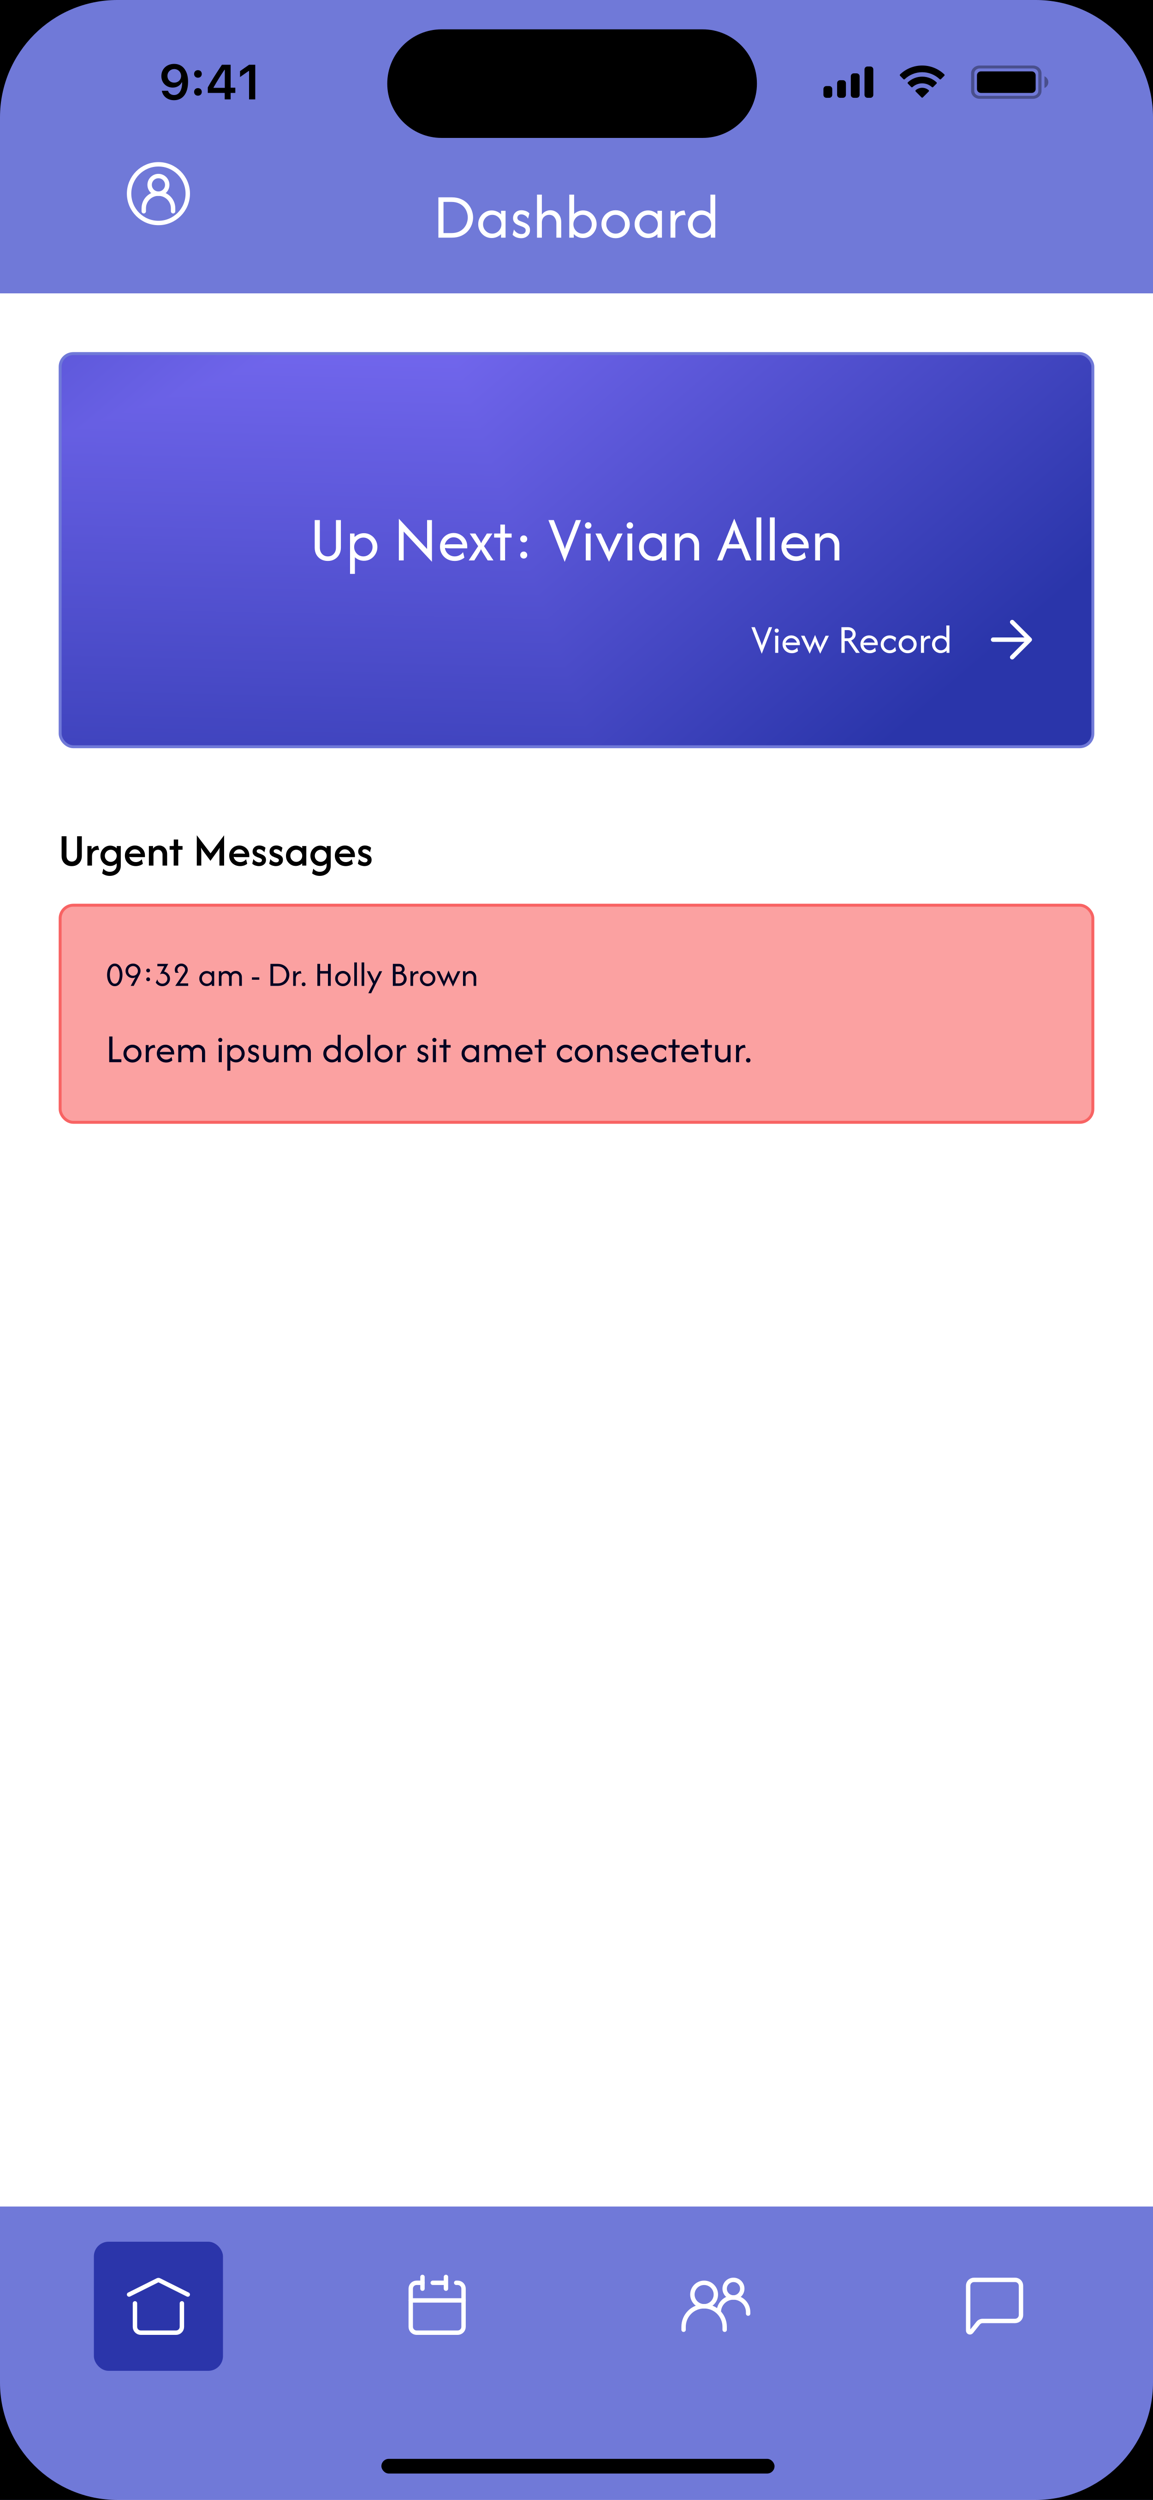 <svg width="393" height="852" viewBox="0 0 393 852" fill="none" xmlns="http://www.w3.org/2000/svg">
<rect x="0" y="0" width="393" height="852" fill="#333333" stroke="none"/>
<g clip-path="url(#clip0_52_5215)">
<rect width="393" height="852" fill="white"/>
<g clip-path="url(#clip1_52_5215)">
<rect width="393" height="100" fill="#7079D8"/>
<path d="M49 72V71C49 68.239 51.239 66 54 66V66C56.761 66 59 68.239 59 71V72" stroke="white" stroke-width="1.5" stroke-linecap="round"/>
<path d="M54 66C55.657 66 57 64.657 57 63C57 61.343 55.657 60 54 60C52.343 60 51 61.343 51 63C51 64.657 52.343 66 54 66Z" stroke="white" stroke-width="1.5" stroke-linecap="round" stroke-linejoin="round"/>
<circle cx="54" cy="66" r="10" stroke="white" stroke-width="1.5"/>
<path d="M149.425 81V67.25H153.932C155.175 67.25 156.254 67.454 157.171 67.861C158.098 68.269 158.862 68.808 159.462 69.481C160.063 70.153 160.512 70.896 160.807 71.711C161.102 72.516 161.25 73.32 161.25 74.125C161.25 74.93 161.102 75.739 160.807 76.554C160.512 77.359 160.063 78.097 159.462 78.769C158.862 79.442 158.098 79.981 157.171 80.389C156.254 80.796 155.175 81 153.932 81H149.425ZM151.167 79.442H153.749C154.808 79.442 155.699 79.279 156.422 78.953C157.145 78.617 157.731 78.184 158.179 77.654C158.627 77.114 158.948 76.534 159.142 75.912C159.345 75.291 159.447 74.695 159.447 74.125C159.447 73.555 159.345 72.959 159.142 72.338C158.948 71.716 158.627 71.141 158.179 70.611C157.731 70.071 157.145 69.638 156.422 69.312C155.699 68.976 154.808 68.808 153.749 68.808H151.167V79.442ZM167.567 81.122C166.732 81.122 165.968 80.913 165.275 80.496C164.583 80.068 164.028 79.498 163.61 78.785C163.203 78.072 162.999 77.282 162.999 76.417C162.999 75.551 163.203 74.762 163.61 74.049C164.028 73.336 164.583 72.77 165.275 72.353C165.968 71.925 166.732 71.711 167.567 71.711C168.198 71.711 168.789 71.828 169.339 72.062C169.899 72.297 170.383 72.623 170.79 73.04V71.833H172.318V81H170.79V79.793C170.383 80.201 169.899 80.526 169.339 80.771C168.789 81.005 168.198 81.122 167.567 81.122ZM167.781 79.625C168.361 79.625 168.886 79.482 169.354 79.197C169.833 78.902 170.21 78.515 170.485 78.036C170.77 77.547 170.913 77.007 170.913 76.417C170.913 75.826 170.77 75.291 170.485 74.812C170.21 74.324 169.833 73.937 169.354 73.651C168.886 73.356 168.361 73.208 167.781 73.208C167.2 73.208 166.671 73.356 166.192 73.651C165.723 73.937 165.347 74.324 165.061 74.812C164.786 75.291 164.649 75.826 164.649 76.417C164.649 77.007 164.786 77.547 165.061 78.036C165.347 78.515 165.723 78.902 166.192 79.197C166.671 79.482 167.2 79.625 167.781 79.625ZM177.61 81.183C177.142 81.183 176.637 81.097 176.098 80.924C175.568 80.74 175.11 80.44 174.723 80.022L175.181 78.219C175.466 78.698 175.833 79.08 176.281 79.365C176.729 79.64 177.208 79.778 177.717 79.778C178.206 79.778 178.573 79.661 178.817 79.426C179.062 79.182 179.184 78.887 179.184 78.54C179.184 78.143 179.051 77.853 178.787 77.669C178.532 77.486 178.303 77.359 178.099 77.287L176.862 76.814C176.637 76.722 176.368 76.59 176.052 76.417C175.736 76.233 175.461 75.974 175.227 75.638C174.993 75.301 174.875 74.863 174.875 74.324C174.875 73.835 174.993 73.387 175.227 72.979C175.461 72.572 175.792 72.251 176.22 72.017C176.648 71.772 177.152 71.65 177.732 71.65C178.191 71.65 178.669 71.731 179.168 71.894C179.668 72.057 180.09 72.332 180.437 72.719L179.978 74.522C179.734 74.074 179.403 73.718 178.985 73.453C178.568 73.188 178.135 73.056 177.687 73.056C177.269 73.056 176.938 73.173 176.693 73.407C176.459 73.641 176.342 73.911 176.342 74.217C176.342 74.461 176.424 74.68 176.587 74.874C176.749 75.067 176.994 75.225 177.32 75.347L178.557 75.821C178.781 75.902 179.056 76.035 179.382 76.218C179.718 76.401 180.014 76.666 180.268 77.013C180.523 77.359 180.65 77.827 180.65 78.418C180.65 79.243 180.36 79.91 179.78 80.419C179.209 80.929 178.486 81.183 177.61 81.183ZM183.041 81V66.333H184.691V73.132C185.037 72.653 185.465 72.287 185.974 72.032C186.483 71.777 187.028 71.65 187.609 71.65C188.261 71.65 188.862 71.813 189.412 72.139C189.972 72.455 190.425 72.918 190.771 73.529C191.118 74.13 191.291 74.863 191.291 75.729V81H189.641V75.958C189.641 75.235 189.422 74.599 188.984 74.049C188.556 73.488 187.95 73.208 187.166 73.208C186.524 73.208 185.949 73.443 185.439 73.911C184.94 74.369 184.691 75.037 184.691 75.912V81H183.041ZM198.792 81.122C198.161 81.122 197.57 81.005 197.02 80.771C196.47 80.526 195.986 80.201 195.569 79.793V81H194.041V66.333H195.691V72.918C196.098 72.541 196.567 72.246 197.096 72.032C197.626 71.818 198.191 71.711 198.792 71.711C199.638 71.711 200.402 71.925 201.084 72.353C201.777 72.77 202.327 73.336 202.734 74.049C203.152 74.762 203.36 75.551 203.36 76.417C203.36 77.282 203.152 78.072 202.734 78.785C202.327 79.498 201.777 80.068 201.084 80.496C200.402 80.913 199.638 81.122 198.792 81.122ZM198.578 79.625C199.159 79.625 199.683 79.482 200.152 79.197C200.631 78.902 201.008 78.515 201.283 78.036C201.568 77.547 201.71 77.007 201.71 76.417C201.71 75.826 201.568 75.291 201.283 74.812C201.008 74.324 200.631 73.937 200.152 73.651C199.683 73.356 199.159 73.208 198.578 73.208C197.998 73.208 197.468 73.356 196.989 73.651C196.521 73.937 196.144 74.324 195.859 74.812C195.584 75.291 195.446 75.826 195.446 76.417C195.446 77.007 195.584 77.547 195.859 78.036C196.144 78.515 196.521 78.902 196.989 79.197C197.468 79.482 197.998 79.625 198.578 79.625ZM209.829 81.183C208.942 81.183 208.133 80.969 207.399 80.542C206.666 80.114 206.08 79.538 205.642 78.815C205.215 78.092 205.001 77.293 205.001 76.417C205.001 75.531 205.215 74.731 205.642 74.018C206.08 73.295 206.666 72.719 207.399 72.292C208.133 71.864 208.942 71.65 209.829 71.65C210.725 71.65 211.535 71.864 212.258 72.292C212.991 72.719 213.572 73.295 213.999 74.018C214.437 74.731 214.656 75.531 214.656 76.417C214.656 77.293 214.437 78.092 213.999 78.815C213.572 79.538 212.991 80.114 212.258 80.542C211.535 80.969 210.725 81.183 209.829 81.183ZM209.829 79.625C210.419 79.625 210.954 79.482 211.433 79.197C211.911 78.902 212.293 78.515 212.579 78.036C212.864 77.547 213.006 77.007 213.006 76.417C213.006 75.826 212.864 75.291 212.579 74.812C212.293 74.324 211.911 73.937 211.433 73.651C210.954 73.356 210.419 73.208 209.829 73.208C209.238 73.208 208.703 73.356 208.224 73.651C207.746 73.937 207.364 74.324 207.079 74.812C206.793 75.291 206.651 75.826 206.651 76.417C206.651 77.007 206.793 77.547 207.079 78.036C207.364 78.515 207.746 78.902 208.224 79.197C208.703 79.482 209.238 79.625 209.829 79.625ZM220.87 81.122C220.034 81.122 219.271 80.913 218.578 80.496C217.885 80.068 217.33 79.498 216.913 78.785C216.505 78.072 216.302 77.282 216.302 76.417C216.302 75.551 216.505 74.762 216.913 74.049C217.33 73.336 217.885 72.77 218.578 72.353C219.271 71.925 220.034 71.711 220.87 71.711C221.501 71.711 222.092 71.828 222.642 72.062C223.202 72.297 223.686 72.623 224.093 73.04V71.833H225.621V81H224.093V79.793C223.686 80.201 223.202 80.526 222.642 80.771C222.092 81.005 221.501 81.122 220.87 81.122ZM221.084 79.625C221.664 79.625 222.189 79.482 222.657 79.197C223.136 78.902 223.513 78.515 223.788 78.036C224.073 77.547 224.215 77.007 224.215 76.417C224.215 75.826 224.073 75.291 223.788 74.812C223.513 74.324 223.136 73.937 222.657 73.651C222.189 73.356 221.664 73.208 221.084 73.208C220.503 73.208 219.973 73.356 219.495 73.651C219.026 73.937 218.649 74.324 218.364 74.812C218.089 75.291 217.952 75.826 217.952 76.417C217.952 77.007 218.089 77.547 218.364 78.036C218.649 78.515 219.026 78.902 219.495 79.197C219.973 79.482 220.503 79.625 221.084 79.625ZM228.545 81V71.833H230.073V73.514C230.398 72.974 230.831 72.546 231.371 72.231C231.911 71.905 232.553 71.742 233.296 71.742L233.709 73.392C233.515 73.331 233.291 73.3 233.036 73.3C232.181 73.3 231.493 73.575 230.974 74.125C230.455 74.665 230.195 75.439 230.195 76.447V81H228.545ZM239.045 81.122C238.21 81.122 237.446 80.913 236.754 80.496C236.061 80.068 235.506 79.498 235.088 78.785C234.681 78.072 234.477 77.282 234.477 76.417C234.477 75.551 234.681 74.762 235.088 74.049C235.506 73.336 236.061 72.77 236.754 72.353C237.446 71.925 238.21 71.711 239.045 71.711C239.646 71.711 240.212 71.818 240.741 72.032C241.271 72.246 241.739 72.541 242.147 72.918V66.333H243.797V81H242.269V79.793C241.862 80.201 241.378 80.526 240.818 80.771C240.268 81.005 239.677 81.122 239.045 81.122ZM239.259 79.625C239.84 79.625 240.364 79.482 240.833 79.197C241.312 78.902 241.688 78.515 241.963 78.036C242.249 77.547 242.391 77.007 242.391 76.417C242.391 75.826 242.249 75.291 241.963 74.812C241.688 74.324 241.312 73.937 240.833 73.651C240.364 73.356 239.84 73.208 239.259 73.208C238.679 73.208 238.149 73.356 237.67 73.651C237.202 73.937 236.825 74.324 236.54 74.812C236.265 75.291 236.127 75.826 236.127 76.417C236.127 77.007 236.265 77.547 236.54 78.036C236.825 78.515 237.202 78.902 237.67 79.197C238.149 79.482 238.679 79.625 239.259 79.625Z" fill="white"/>
<rect width="393" height="652" transform="translate(0 100)" fill="white"/>
<g clip-path="url(#paint0_diamond_52_5215_clip_path)" data-figma-skip-parse="true"><g transform="matrix(0.077 0.216 -0.566 0.201 148 103)"><rect x="0" y="0" width="956.919" height="345.466" fill="url(#paint0_diamond_52_5215)" opacity="1" shape-rendering="crispEdges"/><rect x="0" y="0" width="956.919" height="345.466" transform="scale(1 -1)" fill="url(#paint0_diamond_52_5215)" opacity="1" shape-rendering="crispEdges"/><rect x="0" y="0" width="956.919" height="345.466" transform="scale(-1 1)" fill="url(#paint0_diamond_52_5215)" opacity="1" shape-rendering="crispEdges"/><rect x="0" y="0" width="956.919" height="345.466" transform="scale(-1)" fill="url(#paint0_diamond_52_5215)" opacity="1" shape-rendering="crispEdges"/></g></g><rect x="20.5" y="120.5" width="352" height="134" rx="4.5" data-figma-gradient-fill="{&#34;type&#34;:&#34;GRADIENT_DIAMOND&#34;,&#34;stops&#34;:[{&#34;color&#34;:{&#34;r&#34;:0.46763819456100464,&#34;g&#34;:0.41436296701431274,&#34;b&#34;:0.94711536169052124,&#34;a&#34;:1.0},&#34;position&#34;:0.0},{&#34;color&#34;:{&#34;r&#34;:0.16470588743686676,&#34;g&#34;:0.20784313976764679,&#34;b&#34;:0.66666668653488159,&#34;a&#34;:1.0},&#34;position&#34;:1.0}],&#34;stopsVar&#34;:[{&#34;color&#34;:{&#34;r&#34;:0.46763819456100464,&#34;g&#34;:0.41436296701431274,&#34;b&#34;:0.94711536169052124,&#34;a&#34;:1.0},&#34;position&#34;:0.0},{&#34;color&#34;:{&#34;r&#34;:0.16470588743686676,&#34;g&#34;:0.20784313976764679,&#34;b&#34;:0.66666668653488159,&#34;a&#34;:1.0},&#34;position&#34;:1.0}],&#34;transform&#34;:{&#34;m00&#34;:154.00001525878906,&#34;m01&#34;:-1132.214843750,&#34;m02&#34;:637.10736083984375,&#34;m10&#34;:433.0,&#34;m11&#34;:402.68151855468750,&#34;m12&#34;:-314.84072875976562},&#34;opacity&#34;:1.0,&#34;blendMode&#34;:&#34;NORMAL&#34;,&#34;visible&#34;:true}"/>
<rect x="20.5" y="120.5" width="352" height="134" rx="4.5" stroke="#7079D8"/>
<path d="M111.732 191.183C110.866 191.183 110.097 190.995 109.425 190.618C108.753 190.231 108.223 189.701 107.836 189.029C107.46 188.347 107.271 187.562 107.271 186.676V177.25H109.013V186.615C109.013 187.522 109.272 188.25 109.792 188.8C110.311 189.35 110.968 189.625 111.763 189.625C112.547 189.625 113.199 189.355 113.718 188.815C114.248 188.265 114.513 187.552 114.513 186.676V177.25H116.193V186.615C116.193 187.512 116 188.306 115.613 188.999C115.236 189.681 114.711 190.216 114.039 190.603C113.377 190.99 112.608 191.183 111.732 191.183ZM119.312 195.583V181.833H120.84V183.04C121.258 182.623 121.742 182.297 122.292 182.062C122.842 181.828 123.432 181.711 124.064 181.711C124.909 181.711 125.673 181.925 126.355 182.353C127.048 182.77 127.598 183.336 128.005 184.049C128.423 184.762 128.632 185.551 128.632 186.417C128.632 187.282 128.423 188.072 128.005 188.785C127.598 189.498 127.048 190.068 126.355 190.496C125.673 190.913 124.909 191.122 124.064 191.122C123.463 191.122 122.898 191.015 122.368 190.801C121.838 190.587 121.37 190.292 120.962 189.915V195.583H119.312ZM123.85 189.625C124.43 189.625 124.955 189.482 125.423 189.197C125.902 188.902 126.279 188.515 126.554 188.036C126.839 187.547 126.982 187.007 126.982 186.417C126.982 185.826 126.839 185.291 126.554 184.812C126.279 184.324 125.902 183.937 125.423 183.651C124.955 183.356 124.43 183.208 123.85 183.208C123.269 183.208 122.74 183.356 122.261 183.651C121.792 183.937 121.416 184.324 121.13 184.812C120.855 185.291 120.718 185.826 120.718 186.417C120.718 187.007 120.855 187.547 121.13 188.036C121.416 188.515 121.792 188.902 122.261 189.197C122.74 189.482 123.269 189.625 123.85 189.625ZM147.223 191.458L137.598 181.146V191H135.948V176.792L145.573 187.104V177.25H147.223V191.458ZM154.985 191.183C154.027 191.183 153.166 190.969 152.403 190.542C151.649 190.114 151.053 189.533 150.615 188.8C150.187 188.056 149.973 187.231 149.973 186.325C149.973 185.459 150.182 184.675 150.6 183.972C151.017 183.259 151.578 182.694 152.28 182.276C152.993 181.859 153.778 181.65 154.633 181.65C155.479 181.65 156.253 181.854 156.955 182.261C157.658 182.658 158.218 183.198 158.636 183.881C159.054 184.563 159.262 185.337 159.262 186.203V186.875H153.273C153.009 186.875 152.739 186.865 152.464 186.844C152.189 186.824 151.919 186.794 151.654 186.753C151.766 187.568 152.133 188.25 152.754 188.8C153.385 189.35 154.134 189.625 155 189.625C155.58 189.625 156.12 189.493 156.619 189.228C157.118 188.963 157.521 188.612 157.826 188.174L158.285 190.053C157.847 190.409 157.342 190.689 156.772 190.893C156.212 191.087 155.616 191.183 154.985 191.183ZM151.608 185.637C152.158 185.546 152.713 185.5 153.273 185.5H156.314C156.538 185.5 156.757 185.51 156.971 185.531C157.195 185.541 157.419 185.556 157.643 185.576C157.5 184.863 157.144 184.278 156.573 183.819C156.003 183.351 155.356 183.117 154.633 183.117C153.89 183.117 153.238 183.366 152.678 183.865C152.117 184.354 151.761 184.945 151.608 185.637ZM159.763 191L162.987 186.142L160.115 181.833H162.04L162.926 183.239C163.119 183.534 163.308 183.845 163.491 184.171C163.684 184.487 163.853 184.812 163.995 185.149C164.148 184.812 164.316 184.487 164.499 184.171C164.693 183.855 164.886 183.544 165.08 183.239L165.951 181.833H167.845L164.973 186.142L168.196 191H166.241L164.988 188.999C164.805 188.703 164.621 188.408 164.438 188.112C164.255 187.807 164.092 187.491 163.949 187.165C163.807 187.491 163.644 187.807 163.46 188.112C163.277 188.408 163.094 188.703 162.91 188.999L161.658 191H159.763ZM170.505 191V183.208H168.427V181.833H170.551V178.778H172.109V181.833H174.385V183.208H172.155V191H170.505ZM178.51 184.858C178.174 184.858 177.889 184.746 177.655 184.522C177.431 184.288 177.319 184.003 177.319 183.667C177.319 183.331 177.431 183.05 177.655 182.826C177.889 182.592 178.174 182.475 178.51 182.475C178.857 182.475 179.142 182.592 179.366 182.826C179.59 183.05 179.702 183.331 179.702 183.667C179.702 184.003 179.59 184.288 179.366 184.522C179.142 184.746 178.857 184.858 178.51 184.858ZM178.51 190.358C178.174 190.358 177.889 190.246 177.655 190.022C177.431 189.788 177.319 189.503 177.319 189.167C177.319 188.831 177.431 188.55 177.655 188.326C177.889 188.092 178.174 187.975 178.51 187.975C178.857 187.975 179.142 188.092 179.366 188.326C179.59 188.55 179.702 188.831 179.702 189.167C179.702 189.503 179.59 189.788 179.366 190.022C179.142 190.246 178.857 190.358 178.51 190.358ZM192.46 191.458L186.929 177.25H188.763L192.002 185.531C192.104 185.795 192.195 186.05 192.277 186.294C192.368 186.529 192.455 186.804 192.536 187.119C192.618 186.804 192.699 186.529 192.781 186.294C192.872 186.05 192.969 185.795 193.071 185.531L196.295 177.25H198.021L192.491 191.458H192.46ZM199.664 191V181.833H201.314V191H199.664ZM200.489 180.183C200.183 180.183 199.924 180.076 199.71 179.862C199.496 179.649 199.389 179.389 199.389 179.083C199.389 178.768 199.496 178.508 199.71 178.304C199.924 178.09 200.183 177.983 200.489 177.983C200.805 177.983 201.064 178.09 201.268 178.304C201.482 178.508 201.589 178.768 201.589 179.083C201.589 179.389 201.482 179.649 201.268 179.862C201.064 180.076 200.805 180.183 200.489 180.183ZM207.586 191.458L202.957 181.833H204.836L206.7 185.806C206.873 186.162 207.036 186.513 207.189 186.86C207.341 187.206 207.489 187.629 207.632 188.128C207.785 187.629 207.937 187.206 208.09 186.86C208.253 186.503 208.416 186.152 208.579 185.806L210.458 181.833H212.215L207.586 191.458ZM213.865 191V181.833H215.515V191H213.865ZM214.69 180.183C214.385 180.183 214.125 180.076 213.911 179.862C213.697 179.649 213.59 179.389 213.59 179.083C213.59 178.768 213.697 178.508 213.911 178.304C214.125 178.09 214.385 177.983 214.69 177.983C215.006 177.983 215.266 178.09 215.469 178.304C215.683 178.508 215.79 178.768 215.79 179.083C215.79 179.389 215.683 179.649 215.469 179.862C215.266 180.076 215.006 180.183 214.69 180.183ZM222.368 191.122C221.532 191.122 220.769 190.913 220.076 190.496C219.383 190.068 218.828 189.498 218.411 188.785C218.003 188.072 217.8 187.282 217.8 186.417C217.8 185.551 218.003 184.762 218.411 184.049C218.828 183.336 219.383 182.77 220.076 182.353C220.769 181.925 221.532 181.711 222.368 181.711C222.999 181.711 223.59 181.828 224.14 182.062C224.7 182.297 225.184 182.623 225.591 183.04V181.833H227.119V191H225.591V189.793C225.184 190.2 224.7 190.526 224.14 190.771C223.59 191.005 222.999 191.122 222.368 191.122ZM222.582 189.625C223.162 189.625 223.687 189.482 224.155 189.197C224.634 188.902 225.011 188.515 225.286 188.036C225.571 187.547 225.713 187.007 225.713 186.417C225.713 185.826 225.571 185.291 225.286 184.812C225.011 184.324 224.634 183.937 224.155 183.651C223.687 183.356 223.162 183.208 222.582 183.208C222.001 183.208 221.471 183.356 220.993 183.651C220.524 183.937 220.147 184.324 219.862 184.812C219.587 185.291 219.45 185.826 219.45 186.417C219.45 187.007 219.587 187.547 219.862 188.036C220.147 188.515 220.524 188.902 220.993 189.197C221.471 189.482 222.001 189.625 222.582 189.625ZM230.043 191V181.833H231.571V183.315C231.907 182.775 232.34 182.363 232.869 182.078C233.409 181.793 233.99 181.65 234.611 181.65C235.263 181.65 235.864 181.813 236.414 182.139C236.974 182.455 237.427 182.918 237.773 183.529C238.12 184.13 238.293 184.863 238.293 185.729V191H236.643V185.958C236.643 185.235 236.424 184.599 235.986 184.049C235.558 183.488 234.952 183.208 234.168 183.208C233.526 183.208 232.951 183.443 232.441 183.911C231.942 184.369 231.693 185.037 231.693 185.912V191H230.043ZM244.427 191L250.248 176.792H250.279L256.1 191H254.251L252.632 186.921H247.819L246.184 191H244.427ZM248.4 185.469H252.051L250.966 182.75C250.834 182.404 250.707 182.062 250.584 181.726C250.462 181.39 250.34 180.988 250.218 180.519C250.095 180.988 249.978 181.39 249.866 181.726C249.754 182.052 249.627 182.394 249.484 182.75L248.4 185.469ZM257.844 191V176.333H259.494V191H257.844ZM262.42 191V176.333H264.07V191H262.42ZM271.365 191.183C270.408 191.183 269.547 190.969 268.783 190.542C268.03 190.114 267.434 189.533 266.996 188.8C266.568 188.056 266.354 187.231 266.354 186.325C266.354 185.459 266.563 184.675 266.981 183.972C267.398 183.259 267.958 182.694 268.661 182.276C269.374 181.859 270.158 181.65 271.014 181.65C271.859 181.65 272.633 181.854 273.336 182.261C274.039 182.658 274.599 183.198 275.017 183.881C275.434 184.563 275.643 185.337 275.643 186.203V186.875H269.654C269.389 186.875 269.12 186.865 268.845 186.844C268.57 186.824 268.3 186.794 268.035 186.753C268.147 187.568 268.514 188.25 269.135 188.8C269.766 189.35 270.515 189.625 271.381 189.625C271.961 189.625 272.501 189.493 273 189.228C273.499 188.963 273.902 188.612 274.207 188.174L274.665 190.053C274.227 190.409 273.723 190.689 273.153 190.893C272.593 191.087 271.997 191.183 271.365 191.183ZM267.989 185.637C268.539 185.546 269.094 185.5 269.654 185.5H272.695C272.919 185.5 273.138 185.51 273.352 185.531C273.576 185.541 273.8 185.556 274.024 185.576C273.881 184.863 273.525 184.278 272.954 183.819C272.384 183.351 271.737 183.117 271.014 183.117C270.271 183.117 269.619 183.366 269.058 183.865C268.498 184.354 268.142 184.945 267.989 185.637ZM277.846 191V181.833H279.373V183.315C279.709 182.775 280.142 182.363 280.672 182.078C281.212 181.793 281.792 181.65 282.414 181.65C283.065 181.65 283.666 181.813 284.216 182.139C284.777 182.455 285.23 182.918 285.576 183.529C285.922 184.13 286.096 184.863 286.096 185.729V191H284.446V185.958C284.446 185.235 284.227 184.599 283.789 184.049C283.361 183.488 282.755 183.208 281.971 183.208C281.329 183.208 280.753 183.443 280.244 183.911C279.745 184.369 279.496 185.037 279.496 185.912V191H277.846Z" fill="white"/>
<path d="M259.636 222.792L256.117 213.75H257.283L259.344 219.019C259.409 219.188 259.468 219.35 259.519 219.506C259.578 219.655 259.633 219.83 259.685 220.031C259.737 219.83 259.788 219.655 259.84 219.506C259.899 219.35 259.96 219.188 260.025 219.019L262.076 213.75H263.175L259.656 222.792H259.636ZM264.22 222.5V216.667H265.27V222.5H264.22ZM264.745 215.617C264.551 215.617 264.386 215.549 264.25 215.412C264.113 215.276 264.045 215.111 264.045 214.917C264.045 214.716 264.113 214.55 264.25 214.421C264.386 214.285 264.551 214.217 264.745 214.217C264.946 214.217 265.112 214.285 265.241 214.421C265.377 214.55 265.445 214.716 265.445 214.917C265.445 215.111 265.377 215.276 265.241 215.412C265.112 215.549 264.946 215.617 264.745 215.617ZM269.913 222.617C269.304 222.617 268.756 222.481 268.27 222.208C267.79 221.936 267.411 221.567 267.133 221.1C266.86 220.627 266.724 220.102 266.724 219.525C266.724 218.974 266.857 218.475 267.123 218.028C267.389 217.574 267.745 217.214 268.192 216.949C268.646 216.683 269.145 216.55 269.689 216.55C270.227 216.55 270.72 216.68 271.167 216.939C271.614 217.192 271.971 217.535 272.237 217.969C272.502 218.404 272.635 218.896 272.635 219.447V219.875H268.824C268.656 219.875 268.484 219.869 268.309 219.856C268.134 219.843 267.962 219.823 267.794 219.797C267.865 220.316 268.098 220.75 268.494 221.1C268.896 221.45 269.372 221.625 269.923 221.625C270.292 221.625 270.636 221.541 270.953 221.372C271.271 221.204 271.527 220.98 271.721 220.701L272.013 221.897C271.734 222.124 271.414 222.302 271.051 222.432C270.694 222.555 270.315 222.617 269.913 222.617ZM267.764 219.087C268.114 219.029 268.468 219 268.824 219H270.759C270.902 219 271.041 219.006 271.177 219.019C271.32 219.026 271.462 219.036 271.605 219.049C271.514 218.595 271.287 218.222 270.924 217.931C270.561 217.632 270.15 217.483 269.689 217.483C269.216 217.483 268.802 217.642 268.445 217.96C268.089 218.271 267.862 218.647 267.764 219.087ZM275.975 222.792L273.029 216.667H274.225L275.401 219.194C275.511 219.434 275.615 219.668 275.712 219.894C275.816 220.121 275.916 220.406 276.013 220.75C276.117 220.413 276.221 220.128 276.325 219.894C276.435 219.661 276.538 219.428 276.636 219.194L277.812 216.394L278.979 219.194C279.076 219.434 279.176 219.668 279.28 219.894C279.384 220.121 279.484 220.406 279.582 220.75C279.679 220.406 279.779 220.121 279.883 219.894C279.987 219.661 280.094 219.428 280.204 219.194L281.4 216.667H282.518L279.572 222.792L278.386 220.186C278.282 219.953 278.178 219.723 278.075 219.496C277.977 219.262 277.877 218.984 277.773 218.66C277.676 218.984 277.576 219.262 277.472 219.496C277.368 219.723 277.261 219.953 277.151 220.186L275.975 222.792ZM286.799 222.5V213.75H288.996C289.547 213.75 290.02 213.86 290.416 214.081C290.811 214.301 291.116 214.593 291.33 214.956C291.55 215.312 291.66 215.704 291.66 216.132C291.66 216.612 291.524 217.043 291.252 217.425C290.98 217.807 290.607 218.089 290.134 218.271L293.07 222.5H291.777L288.996 218.475H287.907V222.5H286.799ZM287.907 217.542H288.996C289.372 217.542 289.677 217.474 289.91 217.337C290.15 217.195 290.325 217.017 290.435 216.803C290.552 216.582 290.61 216.359 290.61 216.132C290.61 215.724 290.461 215.39 290.163 215.131C289.871 214.871 289.482 214.742 288.996 214.742H287.907V217.542ZM296.464 222.617C295.855 222.617 295.307 222.481 294.821 222.208C294.341 221.936 293.962 221.567 293.683 221.1C293.411 220.627 293.275 220.102 293.275 219.525C293.275 218.974 293.408 218.475 293.674 218.028C293.939 217.574 294.296 217.214 294.743 216.949C295.197 216.683 295.696 216.55 296.24 216.55C296.778 216.55 297.271 216.68 297.718 216.939C298.165 217.192 298.522 217.535 298.788 217.969C299.053 218.404 299.186 218.896 299.186 219.447V219.875H295.375C295.206 219.875 295.035 219.869 294.86 219.856C294.685 219.843 294.513 219.823 294.344 219.797C294.416 220.316 294.649 220.75 295.044 221.1C295.446 221.45 295.923 221.625 296.474 221.625C296.843 221.625 297.187 221.541 297.504 221.372C297.822 221.204 298.078 220.98 298.272 220.701L298.564 221.897C298.285 222.124 297.964 222.302 297.601 222.432C297.245 222.555 296.866 222.617 296.464 222.617ZM294.315 219.087C294.665 219.029 295.019 219 295.375 219H297.31C297.452 219 297.592 219.006 297.728 219.019C297.87 219.026 298.013 219.036 298.156 219.049C298.065 218.595 297.838 218.222 297.475 217.931C297.112 217.632 296.7 217.483 296.24 217.483C295.767 217.483 295.352 217.642 294.996 217.96C294.639 218.271 294.413 218.647 294.315 219.087ZM303.271 222.617C302.701 222.617 302.182 222.481 301.715 222.208C301.249 221.936 300.876 221.57 300.597 221.11C300.319 220.65 300.179 220.141 300.179 219.583C300.179 219.026 300.319 218.517 300.597 218.057C300.876 217.597 301.249 217.231 301.715 216.958C302.182 216.686 302.701 216.55 303.271 216.55C303.692 216.55 304.088 216.625 304.457 216.774C304.827 216.923 305.151 217.12 305.429 217.367L305.108 218.689C304.946 218.365 304.7 218.093 304.37 217.872C304.046 217.652 303.676 217.542 303.261 217.542C302.885 217.542 302.542 217.636 302.231 217.824C301.926 218.005 301.683 218.251 301.502 218.562C301.32 218.867 301.229 219.207 301.229 219.583C301.229 219.953 301.32 220.293 301.502 220.604C301.683 220.915 301.926 221.165 302.231 221.353C302.542 221.534 302.885 221.625 303.261 221.625C303.676 221.625 304.046 221.518 304.37 221.304C304.7 221.09 304.946 220.815 305.108 220.478L305.429 221.8C305.151 222.046 304.827 222.244 304.457 222.393C304.088 222.542 303.692 222.617 303.271 222.617ZM309.377 222.617C308.813 222.617 308.297 222.481 307.831 222.208C307.364 221.936 306.991 221.57 306.713 221.11C306.44 220.65 306.304 220.141 306.304 219.583C306.304 219.019 306.44 218.511 306.713 218.057C306.991 217.597 307.364 217.231 307.831 216.958C308.297 216.686 308.813 216.55 309.377 216.55C309.947 216.55 310.462 216.686 310.922 216.958C311.389 217.231 311.758 217.597 312.031 218.057C312.309 218.511 312.449 219.019 312.449 219.583C312.449 220.141 312.309 220.65 312.031 221.11C311.758 221.57 311.389 221.936 310.922 222.208C310.462 222.481 309.947 222.617 309.377 222.617ZM309.377 221.625C309.752 221.625 310.093 221.534 310.397 221.353C310.702 221.165 310.945 220.919 311.127 220.614C311.308 220.303 311.399 219.959 311.399 219.583C311.399 219.207 311.308 218.867 311.127 218.562C310.945 218.251 310.702 218.005 310.397 217.824C310.093 217.636 309.752 217.542 309.377 217.542C309.001 217.542 308.66 217.636 308.356 217.824C308.051 218.005 307.808 218.251 307.627 218.562C307.445 218.867 307.354 219.207 307.354 219.583C307.354 219.959 307.445 220.303 307.627 220.614C307.808 220.919 308.051 221.165 308.356 221.353C308.66 221.534 309.001 221.625 309.377 221.625ZM313.904 222.5V216.667H314.876V217.736C315.084 217.393 315.359 217.12 315.703 216.919C316.046 216.712 316.454 216.608 316.928 216.608L317.19 217.658C317.067 217.619 316.924 217.6 316.762 217.6C316.218 217.6 315.78 217.775 315.45 218.125C315.119 218.469 314.954 218.961 314.954 219.603V222.5H313.904ZM320.586 222.578C320.055 222.578 319.569 222.445 319.128 222.179C318.687 221.907 318.334 221.544 318.068 221.09C317.809 220.637 317.679 220.134 317.679 219.583C317.679 219.032 317.809 218.53 318.068 218.076C318.334 217.623 318.687 217.263 319.128 216.997C319.569 216.725 320.055 216.589 320.586 216.589C320.969 216.589 321.328 216.657 321.665 216.793C322.002 216.929 322.301 217.117 322.56 217.357V213.167H323.61V222.5H322.638V221.732C322.378 221.991 322.071 222.199 321.714 222.354C321.364 222.503 320.988 222.578 320.586 222.578ZM320.722 221.625C321.092 221.625 321.426 221.534 321.724 221.353C322.028 221.165 322.268 220.919 322.443 220.614C322.625 220.303 322.715 219.959 322.715 219.583C322.715 219.207 322.625 218.867 322.443 218.562C322.268 218.251 322.028 218.005 321.724 217.824C321.426 217.636 321.092 217.542 320.722 217.542C320.353 217.542 320.016 217.636 319.711 217.824C319.413 218.005 319.173 218.251 318.992 218.562C318.817 218.867 318.729 219.207 318.729 219.583C318.729 219.959 318.817 220.303 318.992 220.614C319.173 220.919 319.413 221.165 319.711 221.353C320.016 221.534 320.353 221.625 320.722 221.625Z" fill="white"/>
<path d="M338.5 218H351M351 218L345 224M351 218L345 212" stroke="white" stroke-width="1.5" stroke-linecap="round" stroke-linejoin="round"/>
<path d="M24.444 295.189C23.778 295.189 23.185 295.048 22.667 294.767C22.148 294.478 21.741 294.078 21.444 293.567C21.148 293.048 21 292.441 21 291.744V285H22.667V291.667C22.667 292.267 22.837 292.748 23.178 293.111C23.518 293.467 23.952 293.644 24.478 293.644C24.989 293.644 25.415 293.47 25.756 293.122C26.104 292.767 26.278 292.3 26.278 291.722V285H27.889V291.7C27.889 292.404 27.741 293.019 27.444 293.544C27.156 294.07 26.752 294.478 26.233 294.767C25.722 295.048 25.126 295.189 24.444 295.189ZM29.791 295V288.333H31.213V289.511C31.45 289.126 31.754 288.822 32.124 288.6C32.494 288.378 32.935 288.267 33.446 288.267L33.802 289.722C33.661 289.678 33.502 289.656 33.324 289.656C32.731 289.656 32.254 289.844 31.891 290.222C31.535 290.6 31.357 291.141 31.357 291.844V295H29.791ZM37.434 298.511C36.923 298.511 36.446 298.437 36.001 298.289C35.557 298.141 35.168 297.937 34.834 297.678L35.234 296.033C35.464 296.352 35.768 296.611 36.145 296.811C36.523 297.019 36.953 297.122 37.434 297.122C38.145 297.122 38.712 296.911 39.134 296.489C39.557 296.074 39.768 295.533 39.768 294.867V294.233C39.494 294.515 39.168 294.737 38.79 294.9C38.412 295.056 38.001 295.133 37.557 295.133C36.949 295.133 36.394 294.978 35.89 294.667C35.386 294.356 34.983 293.937 34.679 293.411C34.383 292.885 34.234 292.304 34.234 291.667C34.234 291.03 34.383 290.448 34.679 289.922C34.983 289.396 35.386 288.978 35.89 288.667C36.394 288.356 36.949 288.2 37.557 288.2C38.001 288.2 38.412 288.281 38.79 288.444C39.175 288.6 39.505 288.822 39.779 289.111V288.333H41.168V295.044C41.168 295.77 40.994 296.393 40.645 296.911C40.305 297.43 39.849 297.826 39.279 298.1C38.708 298.374 38.094 298.511 37.434 298.511ZM37.757 293.733C38.127 293.733 38.464 293.641 38.768 293.456C39.079 293.27 39.323 293.022 39.501 292.711C39.686 292.4 39.779 292.052 39.779 291.667C39.779 291.289 39.686 290.944 39.501 290.633C39.323 290.315 39.083 290.063 38.779 289.878C38.475 289.693 38.134 289.6 37.757 289.6C37.386 289.6 37.045 289.693 36.734 289.878C36.431 290.063 36.186 290.311 36.001 290.622C35.823 290.933 35.734 291.281 35.734 291.667C35.734 292.044 35.823 292.393 36.001 292.711C36.186 293.022 36.431 293.27 36.734 293.456C37.038 293.641 37.379 293.733 37.757 293.733ZM46.274 295.178C45.555 295.178 44.914 295.022 44.351 294.711C43.788 294.4 43.348 293.974 43.029 293.433C42.718 292.893 42.562 292.281 42.562 291.6C42.562 290.948 42.714 290.363 43.018 289.844C43.329 289.326 43.744 288.915 44.263 288.611C44.788 288.307 45.366 288.156 45.996 288.156C46.633 288.156 47.207 288.304 47.718 288.6C48.237 288.896 48.648 289.3 48.951 289.811C49.255 290.315 49.407 290.889 49.407 291.533V292.122H45.196C45.011 292.122 44.825 292.115 44.64 292.1C44.455 292.078 44.27 292.052 44.085 292.022C44.174 292.533 44.418 292.959 44.818 293.3C45.225 293.641 45.722 293.811 46.307 293.811C46.729 293.811 47.114 293.722 47.462 293.544C47.811 293.359 48.096 293.122 48.318 292.833L48.696 294.389C48.37 294.648 47.999 294.844 47.585 294.978C47.17 295.111 46.733 295.178 46.274 295.178ZM44.051 291.022C44.437 290.948 44.818 290.911 45.196 290.911H46.885C47.07 290.911 47.248 290.919 47.418 290.933C47.596 290.948 47.766 290.967 47.929 290.989C47.818 290.537 47.585 290.17 47.229 289.889C46.881 289.6 46.466 289.456 45.985 289.456C45.518 289.456 45.107 289.604 44.751 289.9C44.396 290.196 44.163 290.57 44.051 291.022ZM50.744 295V288.333H52.166V289.233C52.41 288.885 52.714 288.619 53.077 288.433C53.447 288.248 53.847 288.156 54.277 288.156C54.751 288.156 55.192 288.27 55.599 288.5C56.007 288.73 56.336 289.063 56.588 289.5C56.84 289.937 56.966 290.467 56.966 291.089V295H55.399V291.3C55.399 290.856 55.262 290.459 54.988 290.111C54.721 289.763 54.344 289.589 53.855 289.589C53.455 289.589 53.096 289.73 52.777 290.011C52.466 290.293 52.31 290.711 52.31 291.267V295H50.744ZM59.193 295V289.6H57.816V288.333H59.227V286.111H60.727V288.333H62.216V289.6H60.76V295H59.193ZM67.077 295V284.667L71.777 290.822L76.388 284.667V295H74.788V291.256C74.788 290.944 74.792 290.596 74.799 290.211C74.807 289.826 74.836 289.389 74.888 288.9C74.659 289.293 74.436 289.637 74.222 289.933C74.007 290.23 73.81 290.5 73.633 290.744L71.733 293.378L69.777 290.744C69.599 290.507 69.399 290.233 69.177 289.922C68.955 289.611 68.733 289.263 68.51 288.878C68.562 289.381 68.592 289.826 68.599 290.211C68.607 290.589 68.61 290.937 68.61 291.256V295H67.077ZM81.836 295.178C81.118 295.178 80.477 295.022 79.914 294.711C79.351 294.4 78.91 293.974 78.592 293.433C78.281 292.893 78.125 292.281 78.125 291.6C78.125 290.948 78.277 290.363 78.581 289.844C78.892 289.326 79.306 288.915 79.825 288.611C80.351 288.307 80.929 288.156 81.558 288.156C82.195 288.156 82.769 288.304 83.281 288.6C83.799 288.896 84.21 289.3 84.514 289.811C84.818 290.315 84.969 290.889 84.969 291.533V292.122H80.758C80.573 292.122 80.388 292.115 80.203 292.1C80.018 292.078 79.832 292.052 79.647 292.022C79.736 292.533 79.981 292.959 80.381 293.3C80.788 293.641 81.284 293.811 81.869 293.811C82.292 293.811 82.677 293.722 83.025 293.544C83.373 293.359 83.658 293.122 83.881 292.833L84.258 294.389C83.932 294.648 83.562 294.844 83.147 294.978C82.732 295.111 82.295 295.178 81.836 295.178ZM79.614 291.022C79.999 290.948 80.381 290.911 80.758 290.911H82.447C82.632 290.911 82.81 290.919 82.981 290.933C83.158 290.948 83.329 290.967 83.492 290.989C83.381 290.537 83.147 290.17 82.792 289.889C82.444 289.6 82.029 289.456 81.547 289.456C81.081 289.456 80.669 289.604 80.314 289.9C79.958 290.196 79.725 290.57 79.614 291.022ZM88.262 295.178C87.862 295.178 87.447 295.111 87.017 294.978C86.595 294.837 86.251 294.626 85.984 294.344L86.384 292.778C86.599 293.096 86.884 293.363 87.24 293.578C87.595 293.793 87.966 293.9 88.351 293.9C88.669 293.9 88.903 293.83 89.051 293.689C89.199 293.548 89.273 293.378 89.273 293.178C89.273 292.956 89.195 292.793 89.04 292.689C88.884 292.578 88.736 292.496 88.595 292.444L87.673 292.1C87.488 292.026 87.269 291.922 87.017 291.789C86.773 291.648 86.558 291.452 86.373 291.2C86.188 290.948 86.095 290.619 86.095 290.211C86.095 289.841 86.184 289.5 86.362 289.189C86.547 288.878 86.81 288.63 87.151 288.444C87.491 288.252 87.899 288.156 88.373 288.156C88.78 288.156 89.177 288.226 89.562 288.367C89.954 288.507 90.262 288.696 90.484 288.933L90.095 290.478C89.88 290.152 89.61 289.896 89.284 289.711C88.966 289.526 88.647 289.433 88.329 289.433C88.054 289.433 87.847 289.5 87.706 289.633C87.566 289.767 87.495 289.922 87.495 290.1C87.495 290.233 87.543 290.359 87.64 290.478C87.736 290.589 87.891 290.685 88.106 290.767L88.984 291.1C89.191 291.174 89.425 291.281 89.684 291.422C89.951 291.563 90.18 291.763 90.373 292.022C90.566 292.281 90.662 292.633 90.662 293.078C90.662 293.7 90.436 294.207 89.984 294.6C89.54 294.985 88.966 295.178 88.262 295.178ZM94.043 295.178C93.643 295.178 93.228 295.111 92.799 294.978C92.376 294.837 92.032 294.626 91.765 294.344L92.165 292.778C92.38 293.096 92.665 293.363 93.021 293.578C93.376 293.793 93.747 293.9 94.132 293.9C94.451 293.9 94.684 293.83 94.832 293.689C94.98 293.548 95.054 293.378 95.054 293.178C95.054 292.956 94.976 292.793 94.821 292.689C94.665 292.578 94.517 292.496 94.376 292.444L93.454 292.1C93.269 292.026 93.05 291.922 92.799 291.789C92.554 291.648 92.339 291.452 92.154 291.2C91.969 290.948 91.876 290.619 91.876 290.211C91.876 289.841 91.965 289.5 92.143 289.189C92.328 288.878 92.591 288.63 92.932 288.444C93.273 288.252 93.68 288.156 94.154 288.156C94.562 288.156 94.958 288.226 95.343 288.367C95.736 288.507 96.043 288.696 96.265 288.933L95.876 290.478C95.662 290.152 95.391 289.896 95.065 289.711C94.747 289.526 94.428 289.433 94.11 289.433C93.836 289.433 93.628 289.5 93.487 289.633C93.347 289.767 93.276 289.922 93.276 290.1C93.276 290.233 93.325 290.359 93.421 290.478C93.517 290.589 93.673 290.685 93.888 290.767L94.765 291.1C94.973 291.174 95.206 291.281 95.465 291.422C95.732 291.563 95.962 291.763 96.154 292.022C96.347 292.281 96.443 292.633 96.443 293.078C96.443 293.7 96.217 294.207 95.765 294.6C95.321 294.985 94.747 295.178 94.043 295.178ZM100.791 295.133C100.184 295.133 99.628 294.978 99.124 294.667C98.621 294.356 98.217 293.937 97.913 293.411C97.617 292.885 97.469 292.304 97.469 291.667C97.469 291.03 97.617 290.448 97.913 289.922C98.217 289.396 98.621 288.978 99.124 288.667C99.628 288.356 100.184 288.2 100.791 288.2C101.235 288.2 101.647 288.281 102.024 288.444C102.409 288.6 102.739 288.822 103.013 289.111V288.333H104.402V295H103.013V294.222C102.739 294.504 102.409 294.726 102.024 294.889C101.647 295.052 101.235 295.133 100.791 295.133ZM100.991 293.733C101.361 293.733 101.698 293.641 102.002 293.456C102.313 293.27 102.558 293.022 102.735 292.711C102.921 292.4 103.013 292.052 103.013 291.667C103.013 291.289 102.921 290.944 102.735 290.633C102.558 290.315 102.317 290.063 102.013 289.878C101.709 289.693 101.369 289.6 100.991 289.6C100.621 289.6 100.28 289.693 99.969 289.878C99.665 290.063 99.421 290.311 99.235 290.622C99.058 290.933 98.969 291.281 98.969 291.667C98.969 292.044 99.058 292.393 99.235 292.711C99.421 293.022 99.665 293.27 99.969 293.456C100.272 293.641 100.613 293.733 100.991 293.733ZM108.997 298.511C108.486 298.511 108.008 298.437 107.564 298.289C107.119 298.141 106.73 297.937 106.397 297.678L106.797 296.033C107.027 296.352 107.33 296.611 107.708 296.811C108.086 297.019 108.515 297.122 108.997 297.122C109.708 297.122 110.275 296.911 110.697 296.489C111.119 296.074 111.33 295.533 111.33 294.867V294.233C111.056 294.515 110.73 294.737 110.352 294.9C109.975 295.056 109.564 295.133 109.119 295.133C108.512 295.133 107.956 294.978 107.452 294.667C106.949 294.356 106.545 293.937 106.241 293.411C105.945 292.885 105.797 292.304 105.797 291.667C105.797 291.03 105.945 290.448 106.241 289.922C106.545 289.396 106.949 288.978 107.452 288.667C107.956 288.356 108.512 288.2 109.119 288.2C109.564 288.2 109.975 288.281 110.352 288.444C110.738 288.6 111.067 288.822 111.341 289.111V288.333H112.73V295.044C112.73 295.77 112.556 296.393 112.208 296.911C111.867 297.43 111.412 297.826 110.841 298.1C110.271 298.374 109.656 298.511 108.997 298.511ZM109.319 293.733C109.689 293.733 110.027 293.641 110.33 293.456C110.641 293.27 110.886 293.022 111.064 292.711C111.249 292.4 111.341 292.052 111.341 291.667C111.341 291.289 111.249 290.944 111.064 290.633C110.886 290.315 110.645 290.063 110.341 289.878C110.038 289.693 109.697 289.6 109.319 289.6C108.949 289.6 108.608 289.693 108.297 289.878C107.993 290.063 107.749 290.311 107.564 290.622C107.386 290.933 107.297 291.281 107.297 291.667C107.297 292.044 107.386 292.393 107.564 292.711C107.749 293.022 107.993 293.27 108.297 293.456C108.601 293.641 108.941 293.733 109.319 293.733ZM117.836 295.178C117.118 295.178 116.477 295.022 115.914 294.711C115.351 294.4 114.91 293.974 114.592 293.433C114.281 292.893 114.125 292.281 114.125 291.6C114.125 290.948 114.277 290.363 114.581 289.844C114.892 289.326 115.306 288.915 115.825 288.611C116.351 288.307 116.929 288.156 117.558 288.156C118.195 288.156 118.769 288.304 119.281 288.6C119.799 288.896 120.21 289.3 120.514 289.811C120.818 290.315 120.969 290.889 120.969 291.533V292.122H116.758C116.573 292.122 116.388 292.115 116.203 292.1C116.018 292.078 115.832 292.052 115.647 292.022C115.736 292.533 115.981 292.959 116.381 293.3C116.788 293.641 117.284 293.811 117.869 293.811C118.292 293.811 118.677 293.722 119.025 293.544C119.373 293.359 119.658 293.122 119.881 292.833L120.258 294.389C119.932 294.648 119.562 294.844 119.147 294.978C118.732 295.111 118.295 295.178 117.836 295.178ZM115.614 291.022C115.999 290.948 116.381 290.911 116.758 290.911H118.447C118.632 290.911 118.81 290.919 118.981 290.933C119.158 290.948 119.329 290.967 119.492 290.989C119.381 290.537 119.147 290.17 118.792 289.889C118.444 289.6 118.029 289.456 117.547 289.456C117.081 289.456 116.669 289.604 116.314 289.9C115.958 290.196 115.725 290.57 115.614 291.022ZM124.262 295.178C123.862 295.178 123.447 295.111 123.017 294.978C122.595 294.837 122.251 294.626 121.984 294.344L122.384 292.778C122.599 293.096 122.884 293.363 123.24 293.578C123.595 293.793 123.966 293.9 124.351 293.9C124.669 293.9 124.903 293.83 125.051 293.689C125.199 293.548 125.273 293.378 125.273 293.178C125.273 292.956 125.195 292.793 125.04 292.689C124.884 292.578 124.736 292.496 124.595 292.444L123.673 292.1C123.488 292.026 123.269 291.922 123.017 291.789C122.773 291.648 122.558 291.452 122.373 291.2C122.188 290.948 122.095 290.619 122.095 290.211C122.095 289.841 122.184 289.5 122.362 289.189C122.547 288.878 122.81 288.63 123.151 288.444C123.491 288.252 123.899 288.156 124.373 288.156C124.78 288.156 125.177 288.226 125.562 288.367C125.954 288.507 126.262 288.696 126.484 288.933L126.095 290.478C125.88 290.152 125.61 289.896 125.284 289.711C124.966 289.526 124.647 289.433 124.328 289.433C124.054 289.433 123.847 289.5 123.706 289.633C123.566 289.767 123.495 289.922 123.495 290.1C123.495 290.233 123.543 290.359 123.64 290.478C123.736 290.589 123.891 290.685 124.106 290.767L124.984 291.1C125.191 291.174 125.425 291.281 125.684 291.422C125.951 291.563 126.18 291.763 126.373 292.022C126.566 292.281 126.662 292.633 126.662 293.078C126.662 293.7 126.436 294.207 125.984 294.6C125.54 294.985 124.966 295.178 124.262 295.178Z" fill="black"/>
<rect x="20.5" y="308.5" width="352" height="74" rx="4.5" fill="#FBA1A1"/>
<rect x="20.5" y="308.5" width="352" height="74" rx="4.5" stroke="#F86363"/>
<path d="M39.125 336.1C38.686 336.1 38.303 335.992 37.975 335.775C37.647 335.553 37.372 335.258 37.15 334.892C36.933 334.519 36.769 334.106 36.658 333.65C36.553 333.189 36.5 332.722 36.5 332.25C36.5 331.778 36.553 331.314 36.658 330.858C36.769 330.397 36.933 329.983 37.15 329.617C37.372 329.244 37.647 328.95 37.975 328.733C38.303 328.511 38.686 328.4 39.125 328.4C39.564 328.4 39.947 328.511 40.275 328.733C40.603 328.95 40.875 329.244 41.092 329.617C41.314 329.983 41.478 330.397 41.583 330.858C41.694 331.314 41.75 331.778 41.75 332.25C41.75 332.722 41.694 333.189 41.583 333.65C41.478 334.106 41.314 334.519 41.092 334.892C40.875 335.258 40.603 335.553 40.275 335.775C39.947 335.992 39.564 336.1 39.125 336.1ZM39.125 335.25C39.419 335.25 39.672 335.161 39.883 334.983C40.094 334.806 40.267 334.569 40.4 334.275C40.533 333.981 40.633 333.658 40.7 333.308C40.767 332.953 40.8 332.6 40.8 332.25C40.8 331.9 40.767 331.55 40.7 331.2C40.633 330.844 40.533 330.519 40.4 330.225C40.267 329.931 40.094 329.694 39.883 329.517C39.672 329.339 39.419 329.25 39.125 329.25C38.836 329.25 38.583 329.339 38.367 329.517C38.156 329.694 37.983 329.931 37.85 330.225C37.717 330.519 37.617 330.844 37.55 331.2C37.483 331.55 37.45 331.9 37.45 332.25C37.45 332.6 37.483 332.953 37.55 333.308C37.617 333.658 37.717 333.981 37.85 334.275C37.983 334.569 38.156 334.806 38.367 334.983C38.583 335.161 38.836 335.25 39.125 335.25ZM44.546 336L46.154 333.042C46.004 333.153 45.849 333.231 45.688 333.275C45.527 333.314 45.365 333.333 45.204 333.333C44.771 333.333 44.371 333.228 44.004 333.017C43.643 332.8 43.352 332.508 43.129 332.142C42.907 331.775 42.796 331.358 42.796 330.892C42.796 330.419 42.91 329.997 43.138 329.625C43.371 329.247 43.679 328.95 44.063 328.733C44.452 328.511 44.879 328.4 45.346 328.4C45.818 328.4 46.246 328.511 46.629 328.733C47.013 328.95 47.318 329.247 47.546 329.625C47.779 329.997 47.896 330.419 47.896 330.892C47.896 331.108 47.868 331.317 47.813 331.517C47.763 331.717 47.691 331.908 47.596 332.092L45.579 336H44.546ZM45.346 332.55C45.652 332.55 45.929 332.478 46.179 332.333C46.429 332.183 46.627 331.983 46.771 331.733C46.921 331.483 46.996 331.206 46.996 330.9C46.996 330.594 46.921 330.317 46.771 330.067C46.627 329.817 46.429 329.619 46.179 329.475C45.929 329.325 45.652 329.25 45.346 329.25C45.041 329.25 44.763 329.325 44.513 329.475C44.263 329.619 44.063 329.817 43.913 330.067C43.768 330.317 43.696 330.594 43.696 330.9C43.696 331.206 43.768 331.483 43.913 331.733C44.063 331.983 44.263 332.183 44.513 332.333C44.763 332.478 45.041 332.55 45.346 332.55ZM50.492 331.4C50.309 331.4 50.153 331.339 50.026 331.217C49.903 331.089 49.842 330.933 49.842 330.75C49.842 330.567 49.903 330.414 50.026 330.292C50.153 330.164 50.309 330.1 50.492 330.1C50.681 330.1 50.837 330.164 50.959 330.292C51.081 330.414 51.142 330.567 51.142 330.75C51.142 330.933 51.081 331.089 50.959 331.217C50.837 331.339 50.681 331.4 50.492 331.4ZM50.492 334.4C50.309 334.4 50.153 334.339 50.026 334.217C49.903 334.089 49.842 333.933 49.842 333.75C49.842 333.567 49.903 333.414 50.026 333.292C50.153 333.164 50.309 333.1 50.492 333.1C50.681 333.1 50.837 333.164 50.959 333.292C51.081 333.414 51.142 333.567 51.142 333.75C51.142 333.933 51.081 334.089 50.959 334.217C50.837 334.339 50.681 334.4 50.492 334.4ZM55.338 336.1C54.861 336.1 54.422 335.989 54.022 335.767C53.627 335.544 53.316 335.239 53.088 334.85L53.638 333.758C53.699 334.186 53.888 334.542 54.205 334.825C54.527 335.108 54.905 335.25 55.338 335.25C55.655 335.25 55.941 335.175 56.197 335.025C56.458 334.869 56.663 334.664 56.813 334.408C56.963 334.153 57.038 333.867 57.038 333.55C57.038 333.239 56.961 332.956 56.805 332.7C56.655 332.439 56.452 332.233 56.197 332.083C55.941 331.928 55.655 331.85 55.338 331.85C55.183 331.85 55.035 331.869 54.897 331.908C54.763 331.947 54.641 331.997 54.53 332.058L55.955 329.3H53.638V328.5H57.338L55.93 331.125C56.302 331.197 56.638 331.347 56.938 331.575C57.244 331.803 57.486 332.086 57.663 332.425C57.847 332.758 57.938 333.133 57.938 333.55C57.938 334.028 57.822 334.461 57.588 334.85C57.355 335.233 57.041 335.539 56.647 335.767C56.252 335.989 55.816 336.1 55.338 336.1ZM59.726 336L62.734 331.525C62.873 331.314 62.968 331.131 63.018 330.975C63.073 330.819 63.101 330.675 63.101 330.542C63.101 330.181 62.973 329.875 62.718 329.625C62.462 329.375 62.151 329.25 61.784 329.25C61.418 329.25 61.107 329.375 60.851 329.625C60.601 329.875 60.476 330.181 60.476 330.542C60.476 330.942 60.645 331.278 60.984 331.55H59.843C59.665 331.211 59.576 330.875 59.576 330.542C59.576 330.136 59.676 329.772 59.876 329.45C60.076 329.128 60.343 328.872 60.676 328.683C61.015 328.494 61.387 328.4 61.793 328.4C62.198 328.4 62.568 328.494 62.901 328.683C63.234 328.872 63.501 329.128 63.701 329.45C63.901 329.772 64.001 330.136 64.001 330.542C64.001 330.781 63.962 331.017 63.884 331.25C63.807 331.478 63.67 331.731 63.476 332.008L61.309 335.15H64.143V336H59.726ZM70.418 336.067C69.963 336.067 69.546 335.953 69.168 335.725C68.79 335.492 68.488 335.181 68.26 334.792C68.038 334.403 67.927 333.972 67.927 333.5C67.927 333.028 68.038 332.597 68.26 332.208C68.488 331.819 68.79 331.511 69.168 331.283C69.546 331.05 69.963 330.933 70.418 330.933C70.763 330.933 71.085 330.997 71.385 331.125C71.691 331.253 71.954 331.431 72.177 331.658V331H73.01V336H72.177V335.342C71.954 335.564 71.691 335.742 71.385 335.875C71.085 336.003 70.763 336.067 70.418 336.067ZM70.535 335.25C70.852 335.25 71.138 335.172 71.393 335.017C71.654 334.856 71.86 334.644 72.01 334.383C72.165 334.117 72.243 333.822 72.243 333.5C72.243 333.178 72.165 332.886 72.01 332.625C71.86 332.358 71.654 332.147 71.393 331.992C71.138 331.831 70.852 331.75 70.535 331.75C70.218 331.75 69.929 331.831 69.668 331.992C69.413 332.147 69.207 332.358 69.052 332.625C68.902 332.886 68.827 333.178 68.827 333.5C68.827 333.822 68.902 334.117 69.052 334.383C69.207 334.644 69.413 334.856 69.668 335.017C69.929 335.172 70.218 335.25 70.535 335.25ZM74.605 336V331H75.438V331.717C75.621 331.444 75.852 331.242 76.13 331.108C76.413 330.969 76.71 330.9 77.021 330.9C77.36 330.9 77.671 330.981 77.955 331.142C78.238 331.297 78.466 331.517 78.638 331.8C78.832 331.5 79.082 331.275 79.388 331.125C79.699 330.975 80.027 330.9 80.371 330.9C80.749 330.9 81.094 330.989 81.405 331.167C81.721 331.344 81.971 331.594 82.155 331.917C82.344 332.233 82.438 332.608 82.438 333.042V336H81.538V333.15C81.538 332.694 81.407 332.35 81.146 332.117C80.891 331.878 80.594 331.758 80.255 331.758C80.044 331.758 79.838 331.806 79.638 331.9C79.444 331.994 79.282 332.142 79.155 332.342C79.032 332.542 78.971 332.803 78.971 333.125V336H78.071V333.15C78.071 332.833 78.007 332.572 77.88 332.367C77.757 332.161 77.596 332.008 77.396 331.908C77.202 331.803 76.999 331.75 76.788 331.75C76.582 331.75 76.38 331.797 76.18 331.892C75.985 331.986 75.824 332.133 75.696 332.333C75.569 332.533 75.505 332.797 75.505 333.125V336H74.605ZM85.879 333.9V333.1H88.379V333.9H85.879ZM92.175 336V328.5H94.633C95.311 328.5 95.9 328.611 96.4 328.833C96.906 329.056 97.322 329.35 97.65 329.717C97.978 330.083 98.222 330.489 98.383 330.933C98.544 331.372 98.625 331.811 98.625 332.25C98.625 332.689 98.544 333.131 98.383 333.575C98.222 334.014 97.978 334.417 97.65 334.783C97.322 335.15 96.906 335.444 96.4 335.667C95.9 335.889 95.311 336 94.633 336H92.175ZM93.125 335.15H94.533C95.111 335.15 95.597 335.061 95.992 334.883C96.386 334.7 96.706 334.464 96.95 334.175C97.194 333.881 97.369 333.564 97.475 333.225C97.586 332.886 97.642 332.561 97.642 332.25C97.642 331.939 97.586 331.614 97.475 331.275C97.369 330.936 97.194 330.622 96.95 330.333C96.706 330.039 96.386 329.803 95.992 329.625C95.597 329.442 95.111 329.35 94.533 329.35H93.125V335.15ZM99.929 336V331H100.762V331.917C100.94 331.622 101.176 331.389 101.471 331.217C101.765 331.039 102.115 330.95 102.521 330.95L102.746 331.85C102.64 331.817 102.518 331.8 102.379 331.8C101.912 331.8 101.537 331.95 101.254 332.25C100.971 332.544 100.829 332.967 100.829 333.517V336H99.929ZM103.5 336.1C103.317 336.1 103.161 336.039 103.033 335.917C102.911 335.789 102.85 335.633 102.85 335.45C102.85 335.267 102.911 335.114 103.033 334.992C103.161 334.864 103.317 334.8 103.5 334.8C103.689 334.8 103.844 334.864 103.967 334.992C104.089 335.114 104.15 335.267 104.15 335.45C104.15 335.633 104.089 335.789 103.967 335.917C103.844 336.039 103.689 336.1 103.5 336.1ZM108.171 336V328.5H109.121V330.95H111.788V328.5H112.738V336H111.788V331.8H109.121V336H108.171ZM116.872 336.1C116.389 336.1 115.947 335.983 115.547 335.75C115.147 335.517 114.828 335.203 114.589 334.808C114.356 334.414 114.239 333.978 114.239 333.5C114.239 333.017 114.356 332.581 114.589 332.192C114.828 331.797 115.147 331.483 115.547 331.25C115.947 331.017 116.389 330.9 116.872 330.9C117.361 330.9 117.803 331.017 118.197 331.25C118.597 331.483 118.914 331.797 119.147 332.192C119.386 332.581 119.506 333.017 119.506 333.5C119.506 333.978 119.386 334.414 119.147 334.808C118.914 335.203 118.597 335.517 118.197 335.75C117.803 335.983 117.361 336.1 116.872 336.1ZM116.872 335.25C117.195 335.25 117.486 335.172 117.747 335.017C118.009 334.856 118.217 334.644 118.372 334.383C118.528 334.117 118.606 333.822 118.606 333.5C118.606 333.178 118.528 332.886 118.372 332.625C118.217 332.358 118.009 332.147 117.747 331.992C117.486 331.831 117.195 331.75 116.872 331.75C116.55 331.75 116.259 331.831 115.997 331.992C115.736 332.147 115.528 332.358 115.372 332.625C115.217 332.886 115.139 333.178 115.139 333.5C115.139 333.822 115.217 334.117 115.372 334.383C115.528 334.644 115.736 334.856 115.997 335.017C116.259 335.172 116.55 335.25 116.872 335.25ZM120.753 336V328H121.653V336H120.753ZM123.249 336V328H124.149V336H123.249ZM125.537 338.5L127.162 335.267L125.045 331H126.062L127.129 333.167C127.223 333.361 127.315 333.553 127.404 333.742C127.493 333.931 127.581 334.158 127.67 334.425C127.765 334.158 127.854 333.931 127.937 333.742C128.026 333.547 128.12 333.356 128.22 333.167L129.304 331H130.262L126.512 338.5H125.537ZM133.905 336V328.5H136.005C136.483 328.5 136.861 328.594 137.139 328.783C137.422 328.972 137.625 329.203 137.747 329.475C137.869 329.742 137.93 329.994 137.93 330.233C137.93 330.506 137.867 330.756 137.739 330.983C137.617 331.206 137.45 331.389 137.239 331.533C137.644 331.717 137.972 331.992 138.222 332.358C138.478 332.725 138.605 333.142 138.605 333.608C138.605 334.003 138.505 334.383 138.305 334.75C138.111 335.117 137.819 335.417 137.43 335.65C137.047 335.883 136.572 336 136.005 336H133.905ZM134.855 335.15H135.939C136.35 335.15 136.68 335.069 136.93 334.908C137.18 334.747 137.364 334.544 137.48 334.3C137.597 334.056 137.655 333.814 137.655 333.575C137.655 333.342 137.6 333.103 137.489 332.858C137.378 332.614 137.197 332.411 136.947 332.25C136.697 332.083 136.361 332 135.939 332H134.855V335.15ZM134.855 331.2H135.93C136.258 331.2 136.522 331.122 136.722 330.967C136.928 330.806 137.03 330.578 137.03 330.283C137.03 329.978 136.93 329.747 136.73 329.592C136.53 329.431 136.275 329.35 135.964 329.35H134.855V331.2ZM139.902 336V331H140.735V331.917C140.913 331.622 141.149 331.389 141.443 331.217C141.738 331.039 142.088 330.95 142.493 330.95L142.718 331.85C142.613 331.817 142.49 331.8 142.352 331.8C141.885 331.8 141.51 331.95 141.227 332.25C140.943 332.544 140.802 332.967 140.802 333.517V336H139.902ZM145.771 336.1C145.288 336.1 144.846 335.983 144.446 335.75C144.046 335.517 143.726 335.203 143.488 334.808C143.254 334.414 143.138 333.978 143.138 333.5C143.138 333.017 143.254 332.581 143.488 332.192C143.726 331.797 144.046 331.483 144.446 331.25C144.846 331.017 145.288 330.9 145.771 330.9C146.26 330.9 146.701 331.017 147.096 331.25C147.496 331.483 147.812 331.797 148.046 332.192C148.285 332.581 148.404 333.017 148.404 333.5C148.404 333.978 148.285 334.414 148.046 334.808C147.812 335.203 147.496 335.517 147.096 335.75C146.701 335.983 146.26 336.1 145.771 336.1ZM145.771 335.25C146.093 335.25 146.385 335.172 146.646 335.017C146.907 334.856 147.115 334.644 147.271 334.383C147.426 334.117 147.504 333.822 147.504 333.5C147.504 333.178 147.426 332.886 147.271 332.625C147.115 332.358 146.907 332.147 146.646 331.992C146.385 331.831 146.093 331.75 145.771 331.75C145.449 331.75 145.157 331.831 144.896 331.992C144.635 332.147 144.426 332.358 144.271 332.625C144.115 332.886 144.038 333.178 144.038 333.5C144.038 333.822 144.115 334.117 144.271 334.383C144.426 334.644 144.635 334.856 144.896 335.017C145.157 335.172 145.449 335.25 145.771 335.25ZM151.312 336.25L148.788 331H149.812L150.821 333.167C150.915 333.372 151.004 333.572 151.088 333.767C151.176 333.961 151.263 334.206 151.346 334.5C151.435 334.211 151.524 333.967 151.613 333.767C151.707 333.567 151.796 333.367 151.879 333.167L152.887 330.767L153.888 333.167C153.971 333.372 154.057 333.572 154.146 333.767C154.235 333.961 154.321 334.206 154.404 334.5C154.488 334.206 154.574 333.961 154.663 333.767C154.751 333.567 154.843 333.367 154.938 333.167L155.962 331H156.921L154.396 336.25L153.379 334.017C153.29 333.817 153.201 333.619 153.113 333.425C153.029 333.225 152.943 332.986 152.854 332.708C152.771 332.986 152.685 333.225 152.596 333.425C152.507 333.619 152.415 333.817 152.321 334.017L151.312 336.25ZM157.82 336V331H158.653V331.808C158.836 331.514 159.072 331.289 159.361 331.133C159.656 330.978 159.972 330.9 160.311 330.9C160.667 330.9 160.995 330.989 161.295 331.167C161.6 331.339 161.847 331.592 162.036 331.925C162.225 332.253 162.32 332.653 162.32 333.125V336H161.42V333.25C161.42 332.856 161.3 332.508 161.061 332.208C160.828 331.903 160.497 331.75 160.07 331.75C159.72 331.75 159.406 331.878 159.128 332.133C158.856 332.383 158.72 332.747 158.72 333.225V336H157.82Z" fill="#000321"/>
<path d="M37.225 362V353.25H38.333V361.008H41.367V362H37.225ZM45.148 362.117C44.584 362.117 44.069 361.981 43.602 361.708C43.136 361.436 42.763 361.07 42.484 360.61C42.212 360.15 42.076 359.641 42.076 359.083C42.076 358.519 42.212 358.011 42.484 357.557C42.763 357.097 43.136 356.731 43.602 356.458C44.069 356.186 44.584 356.05 45.148 356.05C45.718 356.05 46.234 356.186 46.694 356.458C47.16 356.731 47.53 357.097 47.802 357.557C48.081 358.011 48.22 358.519 48.22 359.083C48.22 359.641 48.081 360.15 47.802 360.61C47.53 361.07 47.16 361.436 46.694 361.708C46.234 361.981 45.718 362.117 45.148 362.117ZM45.148 361.125C45.524 361.125 45.864 361.034 46.169 360.853C46.474 360.665 46.717 360.419 46.898 360.114C47.08 359.803 47.17 359.459 47.17 359.083C47.17 358.707 47.08 358.367 46.898 358.062C46.717 357.751 46.474 357.505 46.169 357.324C45.864 357.136 45.524 357.042 45.148 357.042C44.772 357.042 44.432 357.136 44.127 357.324C43.822 357.505 43.58 357.751 43.398 358.062C43.217 358.367 43.126 358.707 43.126 359.083C43.126 359.459 43.217 359.803 43.398 360.114C43.58 360.419 43.822 360.665 44.127 360.853C44.432 361.034 44.772 361.125 45.148 361.125ZM49.675 362V356.167H50.648V357.236C50.855 356.893 51.131 356.62 51.474 356.419C51.818 356.212 52.226 356.108 52.699 356.108L52.962 357.158C52.839 357.119 52.696 357.1 52.534 357.1C51.989 357.1 51.552 357.275 51.221 357.625C50.891 357.969 50.725 358.461 50.725 359.103V362H49.675ZM56.64 362.117C56.03 362.117 55.483 361.981 54.997 361.708C54.517 361.436 54.138 361.067 53.859 360.6C53.587 360.127 53.451 359.602 53.451 359.025C53.451 358.474 53.584 357.975 53.849 357.528C54.115 357.074 54.472 356.714 54.919 356.449C55.373 356.183 55.872 356.05 56.416 356.05C56.954 356.05 57.447 356.18 57.894 356.439C58.341 356.692 58.697 357.035 58.963 357.469C59.229 357.904 59.362 358.396 59.362 358.947V359.375H55.551C55.382 359.375 55.211 359.369 55.035 359.356C54.861 359.343 54.689 359.323 54.52 359.297C54.592 359.816 54.825 360.25 55.22 360.6C55.622 360.95 56.099 361.125 56.649 361.125C57.019 361.125 57.362 361.041 57.68 360.872C57.998 360.704 58.254 360.48 58.448 360.201L58.74 361.397C58.461 361.624 58.14 361.802 57.777 361.932C57.421 362.055 57.041 362.117 56.64 362.117ZM54.491 358.587C54.841 358.529 55.194 358.5 55.551 358.5H57.486C57.628 358.5 57.767 358.506 57.904 358.519C58.046 358.526 58.189 358.536 58.331 358.549C58.241 358.095 58.014 357.722 57.651 357.431C57.288 357.132 56.876 356.983 56.416 356.983C55.943 356.983 55.528 357.142 55.172 357.46C54.815 357.771 54.588 358.147 54.491 358.587ZM60.763 362V356.167H61.736V357.003C61.95 356.685 62.218 356.449 62.543 356.293C62.873 356.131 63.22 356.05 63.583 356.05C63.978 356.05 64.341 356.144 64.672 356.332C65.002 356.513 65.268 356.769 65.469 357.1C65.696 356.75 65.987 356.487 66.344 356.312C66.707 356.137 67.089 356.05 67.491 356.05C67.932 356.05 68.334 356.154 68.697 356.361C69.066 356.569 69.358 356.86 69.572 357.236C69.792 357.606 69.902 358.043 69.902 358.549V362H68.852V358.675C68.852 358.144 68.7 357.742 68.395 357.469C68.097 357.191 67.75 357.051 67.355 357.051C67.109 357.051 66.869 357.106 66.636 357.217C66.409 357.327 66.221 357.499 66.072 357.732C65.929 357.965 65.858 358.27 65.858 358.646V362H64.808V358.675C64.808 358.306 64.733 358.001 64.584 357.761C64.442 357.521 64.254 357.343 64.02 357.226C63.794 357.103 63.557 357.042 63.311 357.042C63.071 357.042 62.834 357.097 62.601 357.207C62.374 357.317 62.186 357.489 62.037 357.722C61.888 357.956 61.813 358.263 61.813 358.646V362H60.763ZM74.558 362V356.167H75.608V362H74.558ZM75.083 355.117C74.889 355.117 74.724 355.049 74.588 354.912C74.451 354.776 74.383 354.611 74.383 354.417C74.383 354.216 74.451 354.05 74.588 353.921C74.724 353.785 74.889 353.717 75.083 353.717C75.284 353.717 75.45 353.785 75.579 353.921C75.715 354.05 75.783 354.216 75.783 354.417C75.783 354.611 75.715 354.776 75.579 354.912C75.45 355.049 75.284 355.117 75.083 355.117ZM77.47 364.917V356.167H78.443V356.935C78.708 356.669 79.016 356.462 79.366 356.312C79.716 356.163 80.092 356.089 80.494 356.089C81.032 356.089 81.518 356.225 81.952 356.497C82.393 356.763 82.743 357.123 83.002 357.576C83.268 358.03 83.401 358.532 83.401 359.083C83.401 359.634 83.268 360.137 83.002 360.59C82.743 361.044 82.393 361.407 81.952 361.679C81.518 361.945 81.032 362.078 80.494 362.078C80.112 362.078 79.752 362.01 79.415 361.874C79.078 361.737 78.78 361.55 78.52 361.31V364.917H77.47ZM80.358 361.125C80.727 361.125 81.061 361.034 81.359 360.853C81.664 360.665 81.904 360.419 82.079 360.114C82.26 359.803 82.351 359.459 82.351 359.083C82.351 358.707 82.26 358.367 82.079 358.062C81.904 357.751 81.664 357.505 81.359 357.324C81.061 357.136 80.727 357.042 80.358 357.042C79.989 357.042 79.651 357.136 79.347 357.324C79.049 357.505 78.809 357.751 78.627 358.062C78.452 358.367 78.365 358.707 78.365 359.083C78.365 359.459 78.452 359.803 78.627 360.114C78.809 360.419 79.049 360.665 79.347 360.853C79.651 361.034 79.989 361.125 80.358 361.125ZM86.36 362.117C86.062 362.117 85.741 362.062 85.398 361.951C85.061 361.835 84.769 361.644 84.523 361.378L84.814 360.231C84.996 360.535 85.229 360.778 85.514 360.96C85.8 361.135 86.104 361.222 86.428 361.222C86.739 361.222 86.973 361.148 87.128 360.999C87.284 360.843 87.362 360.655 87.362 360.435C87.362 360.182 87.277 359.997 87.109 359.881C86.947 359.764 86.801 359.683 86.671 359.637L85.884 359.336C85.741 359.278 85.57 359.194 85.368 359.083C85.168 358.967 84.993 358.801 84.844 358.587C84.695 358.374 84.62 358.095 84.62 357.751C84.62 357.44 84.695 357.155 84.844 356.896C84.993 356.637 85.203 356.432 85.475 356.283C85.748 356.128 86.069 356.05 86.438 356.05C86.73 356.05 87.034 356.102 87.352 356.206C87.669 356.309 87.938 356.484 88.159 356.731L87.867 357.878C87.712 357.593 87.501 357.366 87.235 357.197C86.969 357.029 86.694 356.944 86.409 356.944C86.143 356.944 85.932 357.019 85.777 357.168C85.628 357.317 85.553 357.489 85.553 357.683C85.553 357.839 85.605 357.978 85.709 358.101C85.812 358.225 85.968 358.325 86.175 358.403L86.963 358.704C87.106 358.756 87.281 358.84 87.488 358.957C87.702 359.074 87.89 359.242 88.052 359.462C88.214 359.683 88.295 359.981 88.295 360.357C88.295 360.882 88.11 361.306 87.741 361.631C87.378 361.955 86.918 362.117 86.36 362.117ZM92.043 362.117C91.634 362.117 91.252 362.016 90.895 361.815C90.539 361.608 90.25 361.31 90.03 360.921C89.81 360.532 89.7 360.065 89.7 359.521V356.167H90.749V359.375C90.749 359.835 90.886 360.244 91.158 360.6C91.436 360.95 91.825 361.125 92.325 361.125C92.733 361.125 93.096 360.979 93.413 360.688C93.737 360.389 93.9 359.962 93.9 359.404V356.167H94.95V362H93.977V361.057C93.763 361.4 93.485 361.663 93.141 361.844C92.804 362.026 92.438 362.117 92.043 362.117ZM96.816 362V356.167H97.788V357.003C98.002 356.685 98.271 356.449 98.595 356.293C98.926 356.131 99.273 356.05 99.636 356.05C100.031 356.05 100.394 356.144 100.724 356.332C101.055 356.513 101.321 356.769 101.522 357.1C101.749 356.75 102.04 356.487 102.397 356.312C102.76 356.137 103.142 356.05 103.544 356.05C103.985 356.05 104.387 356.154 104.749 356.361C105.119 356.569 105.411 356.86 105.624 357.236C105.845 357.606 105.955 358.043 105.955 358.549V362H104.905V358.675C104.905 358.144 104.753 357.742 104.448 357.469C104.15 357.191 103.803 357.051 103.408 357.051C103.162 357.051 102.922 357.106 102.688 357.217C102.462 357.327 102.274 357.499 102.124 357.732C101.982 357.965 101.911 358.27 101.911 358.646V362H100.861V358.675C100.861 358.306 100.786 358.001 100.637 357.761C100.494 357.521 100.306 357.343 100.073 357.226C99.846 357.103 99.61 357.042 99.363 357.042C99.124 357.042 98.887 357.097 98.654 357.207C98.427 357.317 98.239 357.489 98.09 357.722C97.941 357.956 97.866 358.263 97.866 358.646V362H96.816ZM113.11 362.078C112.578 362.078 112.092 361.945 111.651 361.679C111.211 361.407 110.857 361.044 110.592 360.59C110.332 360.137 110.203 359.634 110.203 359.083C110.203 358.532 110.332 358.03 110.592 357.576C110.857 357.123 111.211 356.763 111.651 356.497C112.092 356.225 112.578 356.089 113.11 356.089C113.492 356.089 113.852 356.157 114.189 356.293C114.526 356.429 114.824 356.617 115.083 356.857V352.667H116.133V362H115.161V361.232C114.902 361.491 114.594 361.699 114.237 361.854C113.887 362.003 113.512 362.078 113.11 362.078ZM113.246 361.125C113.615 361.125 113.949 361.034 114.247 360.853C114.552 360.665 114.792 360.419 114.967 360.114C115.148 359.803 115.239 359.459 115.239 359.083C115.239 358.707 115.148 358.367 114.967 358.062C114.792 357.751 114.552 357.505 114.247 357.324C113.949 357.136 113.615 357.042 113.246 357.042C112.876 357.042 112.539 357.136 112.235 357.324C111.937 357.505 111.697 357.751 111.515 358.062C111.34 358.367 111.253 358.707 111.253 359.083C111.253 359.459 111.34 359.803 111.515 360.114C111.697 360.419 111.937 360.665 112.235 360.853C112.539 361.034 112.876 361.125 113.246 361.125ZM120.658 362.117C120.094 362.117 119.579 361.981 119.112 361.708C118.645 361.436 118.273 361.07 117.994 360.61C117.722 360.15 117.586 359.641 117.586 359.083C117.586 358.519 117.722 358.011 117.994 357.557C118.273 357.097 118.645 356.731 119.112 356.458C119.579 356.186 120.094 356.05 120.658 356.05C121.228 356.05 121.743 356.186 122.204 356.458C122.67 356.731 123.04 357.097 123.312 357.557C123.591 358.011 123.73 358.519 123.73 359.083C123.73 359.641 123.591 360.15 123.312 360.61C123.04 361.07 122.67 361.436 122.204 361.708C121.743 361.981 121.228 362.117 120.658 362.117ZM120.658 361.125C121.034 361.125 121.374 361.034 121.679 360.853C121.983 360.665 122.226 360.419 122.408 360.114C122.589 359.803 122.68 359.459 122.68 359.083C122.68 358.707 122.589 358.367 122.408 358.062C122.226 357.751 121.983 357.505 121.679 357.324C121.374 357.136 121.034 357.042 120.658 357.042C120.282 357.042 119.942 357.136 119.637 357.324C119.332 357.505 119.089 357.751 118.908 358.062C118.726 358.367 118.636 358.707 118.636 359.083C118.636 359.459 118.726 359.803 118.908 360.114C119.089 360.419 119.332 360.665 119.637 360.853C119.942 361.034 120.282 361.125 120.658 361.125ZM125.185 362V352.667H126.235V362H125.185ZM130.761 362.117C130.197 362.117 129.682 361.981 129.215 361.708C128.749 361.436 128.376 361.07 128.097 360.61C127.825 360.15 127.689 359.641 127.689 359.083C127.689 358.519 127.825 358.011 128.097 357.557C128.376 357.097 128.749 356.731 129.215 356.458C129.682 356.186 130.197 356.05 130.761 356.05C131.332 356.05 131.847 356.186 132.307 356.458C132.774 356.731 133.143 357.097 133.415 357.557C133.694 358.011 133.834 358.519 133.834 359.083C133.834 359.641 133.694 360.15 133.415 360.61C133.143 361.07 132.774 361.436 132.307 361.708C131.847 361.981 131.332 362.117 130.761 362.117ZM130.761 361.125C131.137 361.125 131.477 361.034 131.782 360.853C132.087 360.665 132.33 360.419 132.511 360.114C132.693 359.803 132.784 359.459 132.784 359.083C132.784 358.707 132.693 358.367 132.511 358.062C132.33 357.751 132.087 357.505 131.782 357.324C131.477 357.136 131.137 357.042 130.761 357.042C130.385 357.042 130.045 357.136 129.74 357.324C129.436 357.505 129.193 357.751 129.011 358.062C128.83 358.367 128.739 358.707 128.739 359.083C128.739 359.459 128.83 359.803 129.011 360.114C129.193 360.419 129.436 360.665 129.74 360.853C130.045 361.034 130.385 361.125 130.761 361.125ZM135.289 362V356.167H136.261V357.236C136.468 356.893 136.744 356.62 137.087 356.419C137.431 356.212 137.839 356.108 138.312 356.108L138.575 357.158C138.452 357.119 138.309 357.1 138.147 357.1C137.603 357.1 137.165 357.275 136.835 357.625C136.504 357.969 136.339 358.461 136.339 359.103V362H135.289ZM144.083 362.117C143.785 362.117 143.464 362.062 143.12 361.951C142.783 361.835 142.492 361.644 142.245 361.378L142.537 360.231C142.719 360.535 142.952 360.778 143.237 360.96C143.522 361.135 143.827 361.222 144.151 361.222C144.462 361.222 144.695 361.148 144.851 360.999C145.006 360.843 145.084 360.655 145.084 360.435C145.084 360.182 145 359.997 144.831 359.881C144.669 359.764 144.524 359.683 144.394 359.637L143.606 359.336C143.464 359.278 143.292 359.194 143.091 359.083C142.89 358.967 142.715 358.801 142.566 358.587C142.417 358.374 142.343 358.095 142.343 357.751C142.343 357.44 142.417 357.155 142.566 356.896C142.715 356.637 142.926 356.432 143.198 356.283C143.47 356.128 143.791 356.05 144.161 356.05C144.452 356.05 144.757 356.102 145.075 356.206C145.392 356.309 145.661 356.484 145.881 356.731L145.59 357.878C145.434 357.593 145.224 357.366 144.958 357.197C144.692 357.029 144.417 356.944 144.131 356.944C143.866 356.944 143.655 357.019 143.5 357.168C143.35 357.317 143.276 357.489 143.276 357.683C143.276 357.839 143.328 357.978 143.431 358.101C143.535 358.225 143.691 358.325 143.898 358.403L144.686 358.704C144.828 358.756 145.003 358.84 145.211 358.957C145.425 359.074 145.612 359.242 145.775 359.462C145.937 359.683 146.018 359.981 146.018 360.357C146.018 360.882 145.833 361.306 145.463 361.631C145.1 361.955 144.64 362.117 144.083 362.117ZM147.539 362V356.167H148.589V362H147.539ZM148.064 355.117C147.869 355.117 147.704 355.049 147.568 354.912C147.432 354.776 147.364 354.611 147.364 354.417C147.364 354.216 147.432 354.05 147.568 353.921C147.704 353.785 147.869 353.717 148.064 353.717C148.265 353.717 148.43 353.785 148.56 353.921C148.696 354.05 148.764 354.216 148.764 354.417C148.764 354.611 148.696 354.776 148.56 354.912C148.43 355.049 148.265 355.117 148.064 355.117ZM151.131 362V357.042H149.809V356.167H151.161V354.222H152.152V356.167H153.601V357.042H152.181V362H151.131ZM160.237 362.078C159.705 362.078 159.219 361.945 158.778 361.679C158.338 361.407 157.984 361.044 157.719 360.59C157.459 360.137 157.33 359.634 157.33 359.083C157.33 358.532 157.459 358.03 157.719 357.576C157.984 357.123 158.338 356.763 158.778 356.497C159.219 356.225 159.705 356.089 160.237 356.089C160.638 356.089 161.014 356.163 161.364 356.312C161.721 356.462 162.029 356.669 162.288 356.935V356.167H163.26V362H162.288V361.232C162.029 361.491 161.721 361.699 161.364 361.854C161.014 362.003 160.638 362.078 160.237 362.078ZM160.373 361.125C160.742 361.125 161.076 361.034 161.374 360.853C161.679 360.665 161.919 360.419 162.094 360.114C162.275 359.803 162.366 359.459 162.366 359.083C162.366 358.707 162.275 358.367 162.094 358.062C161.919 357.751 161.679 357.505 161.374 357.324C161.076 357.136 160.742 357.042 160.373 357.042C160.003 357.042 159.666 357.136 159.362 357.324C159.063 357.505 158.824 357.751 158.642 358.062C158.467 358.367 158.38 358.707 158.38 359.083C158.38 359.459 158.467 359.803 158.642 360.114C158.824 360.419 159.063 360.665 159.362 360.853C159.666 361.034 160.003 361.125 160.373 361.125ZM165.121 362V356.167H166.093V357.003C166.307 356.685 166.576 356.449 166.9 356.293C167.231 356.131 167.577 356.05 167.94 356.05C168.336 356.05 168.699 356.144 169.029 356.332C169.36 356.513 169.625 356.769 169.826 357.1C170.053 356.75 170.345 356.487 170.701 356.312C171.064 356.137 171.447 356.05 171.849 356.05C172.289 356.05 172.691 356.154 173.054 356.361C173.424 356.569 173.715 356.86 173.929 357.236C174.15 357.606 174.26 358.043 174.26 358.549V362H173.21V358.675C173.21 358.144 173.057 357.742 172.753 357.469C172.455 357.191 172.108 357.051 171.713 357.051C171.466 357.051 171.226 357.106 170.993 357.217C170.766 357.327 170.578 357.499 170.429 357.732C170.287 357.965 170.215 358.27 170.215 358.646V362H169.165V358.675C169.165 358.306 169.091 358.001 168.942 357.761C168.799 357.521 168.611 357.343 168.378 357.226C168.151 357.103 167.914 357.042 167.668 357.042C167.428 357.042 167.192 357.097 166.958 357.207C166.731 357.317 166.544 357.489 166.394 357.722C166.245 357.956 166.171 358.263 166.171 358.646V362H165.121ZM178.784 362.117C178.175 362.117 177.627 361.981 177.141 361.708C176.662 361.436 176.282 361.067 176.004 360.6C175.731 360.127 175.595 359.602 175.595 359.025C175.595 358.474 175.728 357.975 175.994 357.528C176.26 357.074 176.616 356.714 177.063 356.449C177.517 356.183 178.016 356.05 178.561 356.05C179.099 356.05 179.591 356.18 180.038 356.439C180.486 356.692 180.842 357.035 181.108 357.469C181.374 357.904 181.506 358.396 181.506 358.947V359.375H177.695C177.527 359.375 177.355 359.369 177.18 359.356C177.005 359.343 176.833 359.323 176.665 359.297C176.736 359.816 176.969 360.25 177.365 360.6C177.767 360.95 178.243 361.125 178.794 361.125C179.163 361.125 179.507 361.041 179.824 360.872C180.142 360.704 180.398 360.48 180.593 360.201L180.884 361.397C180.605 361.624 180.285 361.802 179.922 361.932C179.565 362.055 179.186 362.117 178.784 362.117ZM176.636 358.587C176.986 358.529 177.339 358.5 177.695 358.5H179.63C179.773 358.5 179.912 358.506 180.048 358.519C180.191 358.526 180.333 358.536 180.476 358.549C180.385 358.095 180.158 357.722 179.795 357.431C179.432 357.132 179.021 356.983 178.561 356.983C178.087 356.983 177.673 357.142 177.316 357.46C176.96 357.771 176.733 358.147 176.636 358.587ZM183.588 362V357.042H182.266V356.167H183.618V354.222H184.609V356.167H186.058V357.042H184.638V362H183.588ZM192.878 362.117C192.308 362.117 191.789 361.981 191.323 361.708C190.856 361.436 190.483 361.07 190.205 360.61C189.926 360.15 189.787 359.641 189.787 359.083C189.787 358.526 189.926 358.017 190.205 357.557C190.483 357.097 190.856 356.731 191.323 356.458C191.789 356.186 192.308 356.05 192.878 356.05C193.3 356.05 193.695 356.125 194.064 356.274C194.434 356.423 194.758 356.62 195.037 356.867L194.716 358.189C194.554 357.865 194.308 357.593 193.977 357.372C193.653 357.152 193.283 357.042 192.869 357.042C192.493 357.042 192.149 357.136 191.838 357.324C191.533 357.505 191.29 357.751 191.109 358.062C190.927 358.367 190.837 358.707 190.837 359.083C190.837 359.453 190.927 359.793 191.109 360.104C191.29 360.415 191.533 360.665 191.838 360.853C192.149 361.034 192.493 361.125 192.869 361.125C193.283 361.125 193.653 361.018 193.977 360.804C194.308 360.59 194.554 360.315 194.716 359.978L195.037 361.3C194.758 361.546 194.434 361.744 194.064 361.893C193.695 362.042 193.3 362.117 192.878 362.117ZM198.984 362.117C198.42 362.117 197.905 361.981 197.438 361.708C196.971 361.436 196.599 361.07 196.32 360.61C196.048 360.15 195.912 359.641 195.912 359.083C195.912 358.519 196.048 358.011 196.32 357.557C196.599 357.097 196.971 356.731 197.438 356.458C197.905 356.186 198.42 356.05 198.984 356.05C199.554 356.05 200.07 356.186 200.53 356.458C200.996 356.731 201.366 357.097 201.638 357.557C201.917 358.011 202.056 358.519 202.056 359.083C202.056 359.641 201.917 360.15 201.638 360.61C201.366 361.07 200.996 361.436 200.53 361.708C200.07 361.981 199.554 362.117 198.984 362.117ZM198.984 361.125C199.36 361.125 199.7 361.034 200.005 360.853C200.309 360.665 200.552 360.419 200.734 360.114C200.915 359.803 201.006 359.459 201.006 359.083C201.006 358.707 200.915 358.367 200.734 358.062C200.552 357.751 200.309 357.505 200.005 357.324C199.7 357.136 199.36 357.042 198.984 357.042C198.608 357.042 198.268 357.136 197.963 357.324C197.658 357.505 197.415 357.751 197.234 358.062C197.052 358.367 196.962 358.707 196.962 359.083C196.962 359.459 197.052 359.803 197.234 360.114C197.415 360.419 197.658 360.665 197.963 360.853C198.268 361.034 198.608 361.125 198.984 361.125ZM203.511 362V356.167H204.484V357.11C204.698 356.766 204.973 356.504 205.31 356.322C205.654 356.141 206.023 356.05 206.418 356.05C206.833 356.05 207.216 356.154 207.566 356.361C207.922 356.562 208.211 356.857 208.431 357.246C208.651 357.628 208.761 358.095 208.761 358.646V362H207.711V358.792C207.711 358.331 207.572 357.926 207.293 357.576C207.021 357.22 206.636 357.042 206.136 357.042C205.728 357.042 205.362 357.191 205.038 357.489C204.72 357.781 204.561 358.205 204.561 358.762V362H203.511ZM212.018 362.117C211.72 362.117 211.399 362.062 211.056 361.951C210.719 361.835 210.427 361.644 210.181 361.378L210.473 360.231C210.654 360.535 210.887 360.778 211.173 360.96C211.458 361.135 211.762 361.222 212.086 361.222C212.398 361.222 212.631 361.148 212.786 360.999C212.942 360.843 213.02 360.655 213.02 360.435C213.02 360.182 212.936 359.997 212.767 359.881C212.605 359.764 212.459 359.683 212.33 359.637L211.542 359.336C211.399 359.278 211.228 359.194 211.027 359.083C210.826 358.967 210.651 358.801 210.502 358.587C210.353 358.374 210.278 358.095 210.278 357.751C210.278 357.44 210.353 357.155 210.502 356.896C210.651 356.637 210.861 356.432 211.134 356.283C211.406 356.128 211.727 356.05 212.096 356.05C212.388 356.05 212.692 356.102 213.01 356.206C213.328 356.309 213.597 356.484 213.817 356.731L213.525 357.878C213.37 357.593 213.159 357.366 212.893 357.197C212.628 357.029 212.352 356.944 212.067 356.944C211.801 356.944 211.591 357.019 211.435 357.168C211.286 357.317 211.211 357.489 211.211 357.683C211.211 357.839 211.263 357.978 211.367 358.101C211.471 358.225 211.626 358.325 211.834 358.403L212.621 358.704C212.764 358.756 212.939 358.84 213.146 358.957C213.36 359.074 213.548 359.242 213.71 359.462C213.872 359.683 213.953 359.981 213.953 360.357C213.953 360.882 213.768 361.306 213.399 361.631C213.036 361.955 212.576 362.117 212.018 362.117ZM218.255 362.117C217.646 362.117 217.098 361.981 216.612 361.708C216.132 361.436 215.753 361.067 215.474 360.6C215.202 360.127 215.066 359.602 215.066 359.025C215.066 358.474 215.199 357.975 215.465 357.528C215.73 357.074 216.087 356.714 216.534 356.449C216.988 356.183 217.487 356.05 218.031 356.05C218.569 356.05 219.062 356.18 219.509 356.439C219.956 356.692 220.313 357.035 220.579 357.469C220.844 357.904 220.977 358.396 220.977 358.947V359.375H217.166C216.997 359.375 216.826 359.369 216.651 359.356C216.476 359.343 216.304 359.323 216.135 359.297C216.207 359.816 216.44 360.25 216.835 360.6C217.237 360.95 217.714 361.125 218.265 361.125C218.634 361.125 218.978 361.041 219.295 360.872C219.613 360.704 219.869 360.48 220.063 360.201L220.355 361.397C220.076 361.624 219.755 361.802 219.392 361.932C219.036 362.055 218.657 362.117 218.255 362.117ZM216.106 358.587C216.456 358.529 216.81 358.5 217.166 358.5H219.101C219.243 358.5 219.383 358.506 219.519 358.519C219.661 358.526 219.804 358.536 219.947 358.549C219.856 358.095 219.629 357.722 219.266 357.431C218.903 357.132 218.491 356.983 218.031 356.983C217.558 356.983 217.143 357.142 216.787 357.46C216.43 357.771 216.204 358.147 216.106 358.587ZM225.062 362.117C224.492 362.117 223.973 361.981 223.506 361.708C223.04 361.436 222.667 361.07 222.388 360.61C222.11 360.15 221.97 359.641 221.97 359.083C221.97 358.526 222.11 358.017 222.388 357.557C222.667 357.097 223.04 356.731 223.506 356.458C223.973 356.186 224.492 356.05 225.062 356.05C225.483 356.05 225.879 356.125 226.248 356.274C226.618 356.423 226.942 356.62 227.22 356.867L226.899 358.189C226.737 357.865 226.491 357.593 226.161 357.372C225.837 357.152 225.467 357.042 225.052 357.042C224.676 357.042 224.333 357.136 224.022 357.324C223.717 357.505 223.474 357.751 223.293 358.062C223.111 358.367 223.02 358.707 223.02 359.083C223.02 359.453 223.111 359.793 223.293 360.104C223.474 360.415 223.717 360.665 224.022 360.853C224.333 361.034 224.676 361.125 225.052 361.125C225.467 361.125 225.837 361.018 226.161 360.804C226.491 360.59 226.737 360.315 226.899 359.978L227.22 361.3C226.942 361.546 226.618 361.744 226.248 361.893C225.879 362.042 225.483 362.117 225.062 362.117ZM229.184 362V357.042H227.862V356.167H229.213V354.222H230.205V356.167H231.654V357.042H230.234V362H229.184ZM235.372 362.117C234.763 362.117 234.215 361.981 233.729 361.708C233.249 361.436 232.87 361.067 232.592 360.6C232.319 360.127 232.183 359.602 232.183 359.025C232.183 358.474 232.316 357.975 232.582 357.528C232.848 357.074 233.204 356.714 233.651 356.449C234.105 356.183 234.604 356.05 235.148 356.05C235.686 356.05 236.179 356.18 236.626 356.439C237.073 356.692 237.43 357.035 237.696 357.469C237.961 357.904 238.094 358.396 238.094 358.947V359.375H234.283C234.115 359.375 233.943 359.369 233.768 359.356C233.593 359.343 233.421 359.323 233.253 359.297C233.324 359.816 233.557 360.25 233.953 360.6C234.354 360.95 234.831 361.125 235.382 361.125C235.751 361.125 236.095 361.041 236.412 360.872C236.73 360.704 236.986 360.48 237.18 360.201L237.472 361.397C237.193 361.624 236.873 361.802 236.51 361.932C236.153 362.055 235.774 362.117 235.372 362.117ZM233.223 358.587C233.573 358.529 233.927 358.5 234.283 358.5H236.218C236.361 358.5 236.5 358.506 236.636 358.519C236.779 358.526 236.921 358.536 237.064 358.549C236.973 358.095 236.746 357.722 236.383 357.431C236.02 357.132 235.609 356.983 235.148 356.983C234.675 356.983 234.261 357.142 233.904 357.46C233.548 357.771 233.321 358.147 233.223 358.587ZM240.176 362V357.042H238.854V356.167H240.206V354.222H241.197V356.167H242.646V357.042H241.226V362H240.176ZM246.097 362.117C245.689 362.117 245.306 362.016 244.95 361.815C244.594 361.608 244.305 361.31 244.085 360.921C243.864 360.532 243.754 360.065 243.754 359.521V356.167H244.804V359.375C244.804 359.835 244.94 360.244 245.213 360.6C245.491 360.95 245.88 361.125 246.379 361.125C246.788 361.125 247.15 360.979 247.468 360.688C247.792 360.389 247.954 359.962 247.954 359.404V356.167H249.004V362H248.032V361.057C247.818 361.4 247.539 361.663 247.196 361.844C246.859 362.026 246.493 362.117 246.097 362.117ZM250.871 362V356.167H251.843V357.236C252.05 356.893 252.326 356.62 252.669 356.419C253.013 356.212 253.421 356.108 253.894 356.108L254.157 357.158C254.034 357.119 253.891 357.1 253.729 357.1C253.185 357.1 252.747 357.275 252.417 357.625C252.086 357.969 251.921 358.461 251.921 359.103V362H250.871ZM255.037 362.117C254.823 362.117 254.642 362.045 254.493 361.903C254.35 361.754 254.279 361.572 254.279 361.358C254.279 361.144 254.35 360.966 254.493 360.824C254.642 360.675 254.823 360.6 255.037 360.6C255.257 360.6 255.439 360.675 255.582 360.824C255.724 360.966 255.795 361.144 255.795 361.358C255.795 361.572 255.724 361.754 255.582 361.903C255.439 362.045 255.257 362.117 255.037 362.117Z" fill="#000321"/>
<rect width="393" height="100" transform="translate(0 752)" fill="#7079D8"/>
<rect x="32" y="764" width="44" height="44" rx="5" fill="#2B35AA"/>
<path d="M44 782L53.732 777.134C53.901 777.05 54.099 777.05 54.268 777.134L64 782" stroke="white" stroke-width="1.5" stroke-linecap="round" stroke-linejoin="round"/>
<path d="M62 785V793C62 794.105 61.105 795 60 795H48C46.895 795 46 794.105 46 793V785" stroke="white" stroke-width="1.5" stroke-linecap="round" stroke-linejoin="round"/>
<path d="M152 778V776M152 778V780M152 778H147.5M140 784V793C140 794.105 140.895 795 142 795H156C157.105 795 158 794.105 158 793V784H140Z" stroke="white" stroke-width="1.5" stroke-linecap="round" stroke-linejoin="round"/>
<path d="M140 784V780C140 778.895 140.895 778 142 778H144" stroke="white" stroke-width="1.5" stroke-linecap="round" stroke-linejoin="round"/>
<path d="M144 776V780" stroke="white" stroke-width="1.5" stroke-linecap="round" stroke-linejoin="round"/>
<path d="M158 784V780C158 778.895 157.105 778 156 778H155.5" stroke="white" stroke-width="1.5" stroke-linecap="round" stroke-linejoin="round"/>
<path d="M233 794V793C233 789.134 236.134 786 240 786V786C243.866 786 247 789.134 247 793V794" stroke="white" stroke-width="1.5" stroke-linecap="round"/>
<path d="M245 788V788C245 785.239 247.239 783 250 783V783C252.761 783 255 785.239 255 788V788.5" stroke="white" stroke-width="1.5" stroke-linecap="round"/>
<path d="M240 786C242.209 786 244 784.209 244 782C244 779.791 242.209 778 240 778C237.791 778 236 779.791 236 782C236 784.209 237.791 786 240 786Z" stroke="white" stroke-width="1.5" stroke-linecap="round" stroke-linejoin="round"/>
<path d="M250 783C251.657 783 253 781.657 253 780C253 778.343 251.657 777 250 777C248.343 777 247 778.343 247 780C247 781.657 248.343 783 250 783Z" stroke="white" stroke-width="1.5" stroke-linecap="round" stroke-linejoin="round"/>
<path d="M330 794.29V779C330 777.895 330.895 777 332 777H346C347.105 777 348 777.895 348 779V789C348 790.105 347.105 791 346 791H334.961C334.354 791 333.779 791.276 333.4 791.751L331.069 794.664C330.714 795.107 330 794.857 330 794.29Z" stroke="white" stroke-width="1.5"/>
</g>
<rect x="130" y="838" width="134" height="5" rx="2.5" fill="black"/>
<path fill-rule="evenodd" clip-rule="evenodd" d="M0 0H40C17.909 0 1.02597e-05 17.909 9.98798e-06 40L0 812V0ZM0 812C0 834.091 17.909 852 40 852H0V812ZM393 40C393 17.909 375.091 0 353 0H393V40ZM353 852C375.091 852 393 834.091 393 812V852H353ZM150.5 10C140.283 10 132 18.283 132 28.5C132 38.717 140.283 47 150.5 47H239.5C249.717 47 258 38.717 258 28.5C258 18.283 249.717 10 239.5 10H150.5Z" fill="black"/>
<path opacity="0.35" fill-rule="evenodd" clip-rule="evenodd" d="M352.091 22.333C353.698 22.333 355 23.527 355 25V31C355 32.473 353.698 33.667 352.091 33.667H333.909C332.302 33.667 331 32.473 331 31V25C331 23.527 332.302 22.333 333.909 22.333H352.091ZM352.091 23.333H333.909C332.958 23.333 332.177 24.003 332.098 24.856L332.091 25V31C332.091 31.872 332.821 32.588 333.752 32.66L333.909 32.667H352.091C353.042 32.667 353.823 31.997 353.902 31.144L353.909 31V25C353.909 24.128 353.178 23.412 352.248 23.339L352.091 23.333ZM357.328 28C357.328 28.873 356.805 29.661 356 30V26C356.805 26.339 357.328 27.127 357.328 28Z" fill="black"/>
<path fill-rule="evenodd" clip-rule="evenodd" d="M64.099 27.835C64.099 31.808 62.317 34.154 59.317 34.154C57.158 34.154 55.515 32.879 55.163 30.941H57.265C57.534 31.832 58.319 32.388 59.333 32.388C61.058 32.388 62.08 30.778 62.08 28.08H61.941C61.385 29.2 60.265 29.846 58.883 29.846C56.635 29.846 55 28.194 55 25.922C55 23.502 56.815 21.776 59.382 21.776C61.107 21.776 62.472 22.594 63.266 24.107C63.813 25.079 64.099 26.338 64.099 27.835ZM57.068 25.856C57.068 27.205 58.033 28.17 59.39 28.17C60.739 28.17 61.728 27.205 61.728 25.889C61.728 24.556 60.715 23.534 59.398 23.534C58.082 23.534 57.068 24.54 57.068 25.856ZM67.468 26.486C68.245 26.486 68.776 25.938 68.776 25.202C68.776 24.458 68.245 23.91 67.468 23.91C66.7 23.91 66.16 24.458 66.16 25.202C66.16 25.938 66.7 26.486 67.468 26.486ZM68.776 31.326C68.776 32.061 68.245 32.617 67.468 32.617C66.7 32.617 66.16 32.061 66.16 31.326C66.16 30.582 66.7 30.034 67.468 30.034C68.245 30.034 68.776 30.582 68.776 31.326ZM78.612 33.868V31.669H80.206V29.887H78.612V22.071H75.636C73.551 25.21 71.891 27.835 70.828 29.788V31.669H76.592V33.868H78.612ZM72.782 29.936H76.625V23.788H76.51C75.382 25.456 74.156 27.393 72.782 29.813V29.936ZM87 33.868V22.071H84.899L81.817 24.229V26.257L84.752 24.197H84.891V33.868H87ZM320.283 26.986C318.677 25.459 316.546 24.608 314.33 24.608C312.114 24.608 309.983 25.459 308.377 26.986C308.256 27.104 308.062 27.103 307.943 26.983L306.787 25.816C306.727 25.756 306.693 25.673 306.694 25.588C306.694 25.502 306.729 25.42 306.79 25.36C311.005 21.321 317.655 21.321 321.87 25.36C321.931 25.42 321.965 25.502 321.966 25.588C321.966 25.673 321.933 25.756 321.873 25.816L320.717 26.983C320.597 27.103 320.404 27.104 320.283 26.986ZM317.624 29.673C316.722 28.856 315.548 28.404 314.33 28.404C313.114 28.404 311.94 28.857 311.039 29.673C310.916 29.789 310.724 29.787 310.605 29.668L309.451 28.501C309.39 28.44 309.356 28.357 309.357 28.271C309.358 28.184 309.393 28.102 309.455 28.042C312.203 25.486 316.459 25.486 319.208 28.042C319.27 28.102 319.305 28.184 319.306 28.27C319.307 28.357 319.273 28.44 319.212 28.501L318.058 29.668C317.939 29.787 317.746 29.789 317.624 29.673ZM316.549 31.188C316.611 31.127 316.645 31.044 316.643 30.957C316.641 30.871 316.604 30.789 316.54 30.731C315.264 29.652 313.396 29.652 312.121 30.731C312.056 30.789 312.019 30.871 312.017 30.957C312.015 31.044 312.049 31.127 312.111 31.188L314.109 33.204C314.167 33.263 314.247 33.296 314.33 33.296C314.414 33.296 314.493 33.263 314.552 33.204L316.549 31.188ZM334.333 24.333C333.597 24.333 333 24.93 333 25.667V30.333C333 31.07 333.597 31.667 334.333 31.667H351.667C352.403 31.667 353 31.07 353 30.333V25.667C353 24.93 352.403 24.333 351.667 24.333H334.333ZM296.667 22.667H295.667C295.114 22.667 294.667 23.114 294.667 23.667V32.333C294.667 32.886 295.114 33.333 295.667 33.333H296.667C297.219 33.333 297.667 32.886 297.667 32.333V23.667C297.667 23.114 297.219 22.667 296.667 22.667ZM291 25H292C292.552 25 293 25.448 293 26V32.333C293 32.886 292.552 33.333 292 33.333H291C290.448 33.333 290 32.886 290 32.333V26C290 25.448 290.448 25 291 25ZM287.333 27.333H286.333C285.781 27.333 285.333 27.781 285.333 28.333V32.333C285.333 32.886 285.781 33.333 286.333 33.333H287.333C287.885 33.333 288.333 32.886 288.333 32.333V28.333C288.333 27.781 287.885 27.333 287.333 27.333ZM282.667 29.333H281.667C281.114 29.333 280.667 29.781 280.667 30.333V32.333C280.667 32.886 281.114 33.333 281.667 33.333H282.667C283.219 33.333 283.667 32.886 283.667 32.333V30.333C283.667 29.781 283.219 29.333 282.667 29.333Z" fill="black"/>
</g>
<defs>
<clipPath id="paint0_diamond_52_5215_clip_path"><rect x="20.5" y="120.5" width="352" height="134" rx="4.5"/></clipPath><linearGradient id="paint0_diamond_52_5215" x1="0" y1="0" x2="500" y2="500" gradientUnits="userSpaceOnUse">
<stop stop-color="#776AF2"/>
<stop offset="1" stop-color="#2A35AA"/>
</linearGradient>
<clipPath id="clip0_52_5215">
<rect width="393" height="852" fill="white"/>
</clipPath>
<clipPath id="clip1_52_5215">
<rect width="393" height="852" fill="white"/>
</clipPath>
</defs>
</svg>
